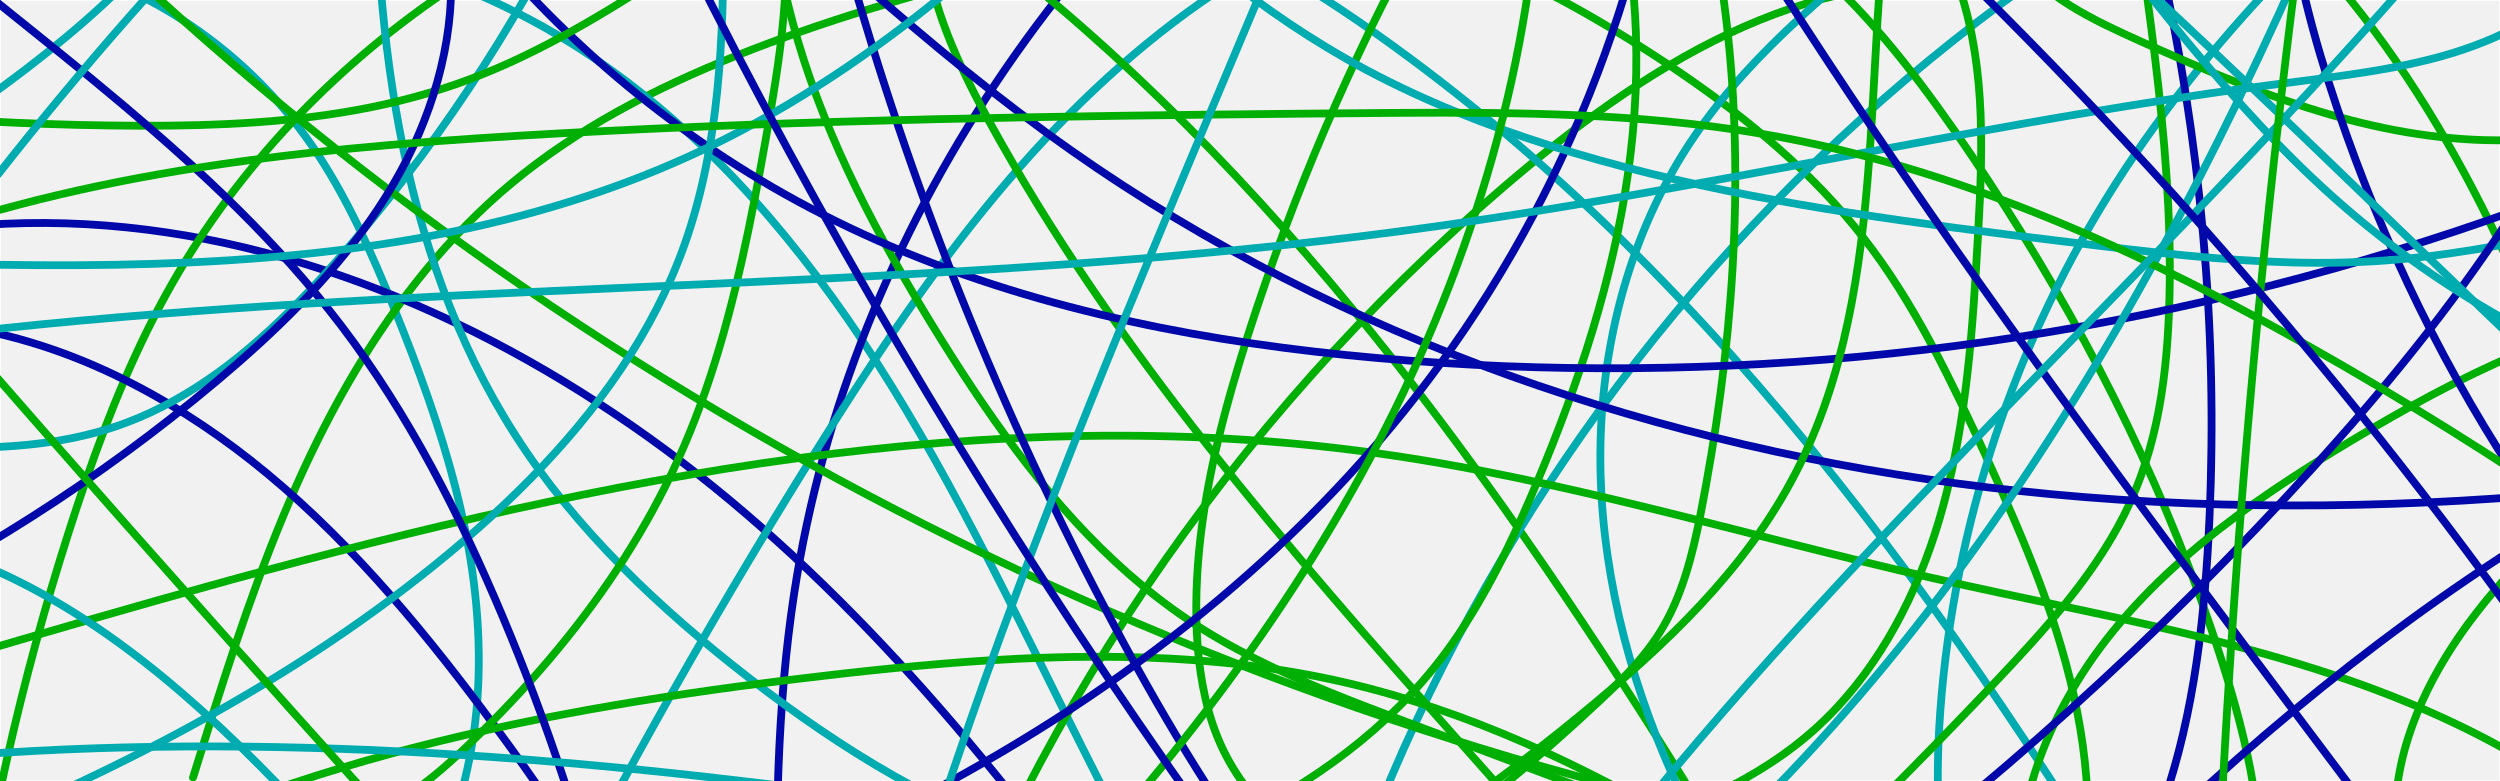 <?xml version="1.0" encoding="UTF-8"?>
<svg id="Layer_1" xmlns="http://www.w3.org/2000/svg" version="1.1" viewBox="0 0 1600 500">
  <rect x="0" y="0" width="1600" height="500" fill="#808080" stroke="none"/>
  <!-- Generator: Adobe Illustrator 29.3.1, SVG Export Plug-In . SVG Version: 2.1.0 Build 151)  -->
  <defs>
    <style>
      .st0 {
        fill: #231f20;
      }

      .st1 {
        fill: #0008aa;
      }

      .st2 {
        fill: #f1f1f1;
        stroke: #fff;
        stroke-miterlimit: 10;
      }

      .st3 {
        fill: #00af03;
      }

      .st4 {
        fill: #00acaf;
      }
    </style>
  </defs>
  <rect class="st2" width="1600" height="500"/>
  <g>
    <path class="st4" d="M87.35-1.12c15.91,7.93,31.1,17.3,45.31,27.98s27.32,22.59,39.31,35.6,23.53,28.24,33.29,43.83c10.38,16.59,19.33,34.04,27.48,51.83s15.78,36.4,23.05,54.84c7.47,18.92,14.54,38.01,20.86,57.34s11.88,38.85,16.32,58.66,7.66,39.32,9.43,59.27c1.76,19.82,2.07,39.79.61,59.65-1.45,19.7-4.69,39.27-10,58.3-1.3,4.67-2.73,9.3-4.28,13.89-1.03,3.06,3.8,4.37,4.82,1.33,6.41-19.01,10.63-38.69,13.02-58.6,2.39-19.9,2.89-40,1.85-60.01s-3.66-40.29-7.5-60.14c-3.88-20.09-9-39.92-14.96-59.48-5.98-19.6-12.81-38.94-20.12-58.09-7.21-18.87-14.77-37.63-22.83-56.15s-16.38-35.94-26.2-53.07-20.26-32.39-32.56-47c-11.53-13.71-24.33-26.35-38.15-37.74-13.89-11.44-28.78-21.65-44.51-30.39-3.85-2.14-7.76-4.19-11.71-6.16-2.87-1.43-5.41,2.88-2.52,4.32h0Z"/>
    <path class="st3" d="M125.95,498.32c8.78-28.31,17.57-56.62,27.02-84.72,9.44-28.06,19.55-55.91,30.96-83.24,10.65-25.51,22.48-50.56,35.9-74.74,12.72-22.93,26.87-45.11,42.68-66.04,15.7-20.78,33.12-40.3,52.28-57.95s41.7-34.33,64.78-48.35c23.69-14.38,48.59-26.69,74.05-37.62,26.68-11.45,53.98-21.44,81.57-30.47,28.33-9.28,56.99-17.53,85.8-25.19,28.84-7.67,57.84-14.76,86.85-21.73,6.98-1.68,13.96-3.35,20.94-5.02,3.13-.75,1.8-5.57-1.33-4.82-29.18,6.98-58.36,13.96-87.42,21.42-28.88,7.42-57.65,15.31-86.14,24.13-28.55,8.84-56.82,18.62-84.55,29.77-25.77,10.37-51.11,21.92-75.41,35.41-24.22,13.45-47.39,28.84-68.66,46.62-20.1,16.8-38.42,35.67-55.02,55.92-16.66,20.33-31.62,42.02-45.08,64.58-13.94,23.37-26.26,47.68-37.35,72.53-12.09,27.09-22.75,54.79-32.57,82.77-9.85,28.04-18.86,56.37-27.71,84.74-2.15,6.88-4.28,13.77-6.42,20.65-.96,3.08,3.87,4.4,4.82,1.33h0Z"/>
    <path class="st4" d="M291.99-6.64c22.29,8.92,43.91,19.47,64.54,31.78,18.54,11.06,36.3,23.44,53.18,36.89s33.12,28.15,48.43,43.56c15.4,15.5,29.98,31.81,43.81,48.72,13.83,16.91,26.9,34.43,39.32,52.4s25.03,37.73,36.63,57.17c12.88,21.56,25.09,43.5,36.89,65.67,11.84,22.25,23.27,44.72,34.54,67.26,11.28,22.56,22.41,45.2,33.65,67.78s22.6,45.09,34.33,67.41c2.84,5.4,5.71,10.8,8.6,16.18,1.52,2.84,5.84.31,4.32-2.52-12.01-22.35-23.57-44.94-34.95-67.61-11.31-22.55-22.45-45.18-33.67-67.77-11.29-22.72-22.66-45.39-34.41-67.88s-23.67-44.47-36.3-66.27c-11.79-20.35-24.11-40.4-37.18-59.95-12.26-18.35-25.17-36.26-38.8-53.61-13.55-17.26-27.83-33.95-42.93-49.87s-30.83-30.91-47.51-44.97c-16.62-14.02-34.09-27.06-52.38-38.81-19.56-12.57-40.07-23.61-61.33-33.02-5.77-2.56-11.6-5-17.46-7.35-1.25-.5-2.75.55-3.08,1.75-.39,1.42.49,2.57,1.75,3.08h0Z"/>
    <path class="st1" d="M501.4,656.64c-.46-18.55-.92-37.11-1.25-55.66-.33-18.56-.52-37.13-.46-55.7s.39-36.93,1.11-55.38,1.83-36.99,3.46-55.44,3.77-36.72,6.58-54.97c2.28-14.79,4.99-29.51,8.14-44.14,3.1-14.37,6.61-28.65,10.53-42.82,3.91-14.16,8.23-28.2,12.93-42.11s9.75-27.57,15.18-41.15c5.43-13.56,11.23-26.97,17.38-40.22,6.19-13.34,12.74-26.51,19.63-39.5s14.06-25.72,21.58-38.3,15.45-25.1,23.64-37.35c8.2-12.26,16.71-24.31,25.52-36.15s17.82-23.33,27.16-34.66,18.99-22.46,28.89-33.34c9.95-10.93,20.16-21.61,30.63-32.04s21.19-20.6,32.15-30.5,22.16-19.53,33.59-28.89c11.31-9.25,22.84-18.23,34.59-26.91,5.75-4.25,11.55-8.42,17.39-12.53,1.1-.78,1.62-2.19.9-3.42-.64-1.09-2.31-1.68-3.42-.9-12.19,8.57-24.16,17.44-35.92,26.6s-23.08,18.43-34.27,28.06-22.26,19.63-33.02,29.85-21.18,20.61-31.39,31.3-20.23,21.72-29.94,32.94-19.05,22.57-28.15,34.21-18.01,23.59-26.57,35.72c-8.54,12.1-16.77,24.41-24.69,36.93-7.91,12.5-15.5,25.21-22.75,38.1s-14.1,25.83-20.64,39.01c-6.53,13.17-12.72,26.51-18.54,40s-11.4,27.4-16.54,41.33-9.78,27.7-14.09,41.74c-4.33,14.11-8.26,28.34-11.77,42.67s-6.6,28.68-9.27,43.15c-3.11,16.85-5.62,33.8-7.64,50.81-2.18,18.38-3.78,36.83-4.92,55.31s-1.83,37.18-2.19,55.79-.38,37.12-.21,55.67c.17,18.65.53,37.29.97,55.94.21,8.99.43,17.97.65,26.96.08,3.21,5.08,3.22,5,0h0Z"/>
    <path class="st1" d="M-21.99,147.45c17.21-1.62,34.5-2.36,51.79-2.24s34.24,1.08,51.28,2.83c17.01,1.75,33.93,4.3,50.72,7.58s33.54,7.31,50.05,12,33.11,10.13,49.33,16.15,32.11,12.6,47.8,19.77,31.52,15.07,46.87,23.4,30.39,17.13,45.16,26.41c14.83,9.32,29.37,19.1,43.61,29.31,14.08,10.1,27.86,20.62,41.32,31.53,13.85,11.23,27.35,22.87,40.57,34.84,13.44,12.17,26.56,24.67,39.4,37.47s25.46,25.98,37.78,39.36c12.27,13.34,24.28,26.92,36.05,40.71,11.83,13.86,23.43,27.93,34.81,42.17,11.32,14.15,22.43,28.47,33.36,42.92,11.04,14.58,21.9,29.3,32.63,44.11,10.69,14.77,21.25,29.64,31.71,44.57,10.5,15,20.9,30.07,31.24,45.18s20.51,30.11,30.72,45.2c4.95,7.32,9.9,14.64,14.84,21.97,1.79,2.65,6.12.15,4.32-2.52-10.23-15.15-20.45-30.29-30.72-45.41-10.33-15.2-20.7-30.37-31.15-45.49-10.41-15.06-20.91-30.06-31.53-44.98s-21.34-29.73-32.23-44.44c-10.96-14.8-22.07-29.48-33.38-44.02s-22.59-28.65-34.21-42.71c-11.6-14.04-23.43-27.89-35.51-41.52-12.07-13.61-24.39-26.99-37-40.11-12.66-13.16-25.6-26.06-38.85-38.63s-26.72-24.74-40.54-36.58c-13.29-11.38-26.92-22.38-40.84-32.98s-28.28-20.88-42.87-30.66c-14.55-9.75-29.41-19.06-44.54-27.89s-30.51-17.13-46.17-24.91c-15.68-7.79-31.62-15.03-47.81-21.71s-32.45-12.69-49.01-18.08-33.04-10.05-49.84-14.05-33.64-7.26-50.65-9.78c-17.15-2.53-34.41-4.32-51.72-5.25s-34.45-1.03-51.67-.26c-8.37.37-16.74.96-25.08,1.74-1.34.13-2.5,1.06-2.5,2.5,0,1.25,1.15,2.63,2.5,2.5h0Z"/>
    <path class="st3" d="M3.66,501.07c5.14-23.82,10.79-47.52,16.95-71.1s12.82-47.02,19.99-70.3,14.35-45.19,22.43-67.48,16.45-43.24,26.14-64.24,20.1-40.78,32.01-60.14c10.98-17.85,23.03-35.06,36.04-51.49,13.11-16.55,27.17-32.35,42.05-47.33s30.61-29.15,47.04-42.44c17.18-13.89,35.16-26.8,53.77-38.7s39.27-23.57,59.82-33.65c5.02-2.46,10.07-4.85,15.15-7.17,1.23-.56,1.53-2.34.9-3.42-.74-1.26-2.19-1.46-3.42-.9-21.03,9.61-41.51,20.41-61.31,32.34-19.35,11.67-38.06,24.41-55.99,38.16-16.88,12.95-33.08,26.76-48.48,41.45-15.33,14.63-29.86,30.09-43.47,46.34s-26.29,33.23-37.93,50.93c-12.28,18.68-23.31,38.14-33.2,58.18s-19.45,42.39-27.78,64.16c-8.4,21.96-15.98,44.23-23.13,66.62s-14.38,46.73-20.81,70.32c-6.43,23.59-12.35,47.31-17.76,71.15-1.31,5.78-2.59,11.57-3.84,17.37-.68,3.14,4.14,4.48,4.82,1.33h0Z"/>
    <path class="st1" d="M382.6,561.18c-8.9-16.97-18.88-33.34-29.47-49.3-10.6-15.96-21.8-31.5-33.18-46.91-10.94-14.81-22.06-29.49-33.48-43.93s-23.05-28.55-35.15-42.34-24.66-27.28-37.72-40.22-26.6-25.35-40.74-37.07c-13.43-11.14-27.4-21.65-41.89-31.38-14.49-9.73-29.51-18.67-45.03-26.65s-31.42-14.96-47.78-20.82c-16.33-5.85-33.08-10.54-50.11-13.87-4.16-.81-8.34-1.54-12.53-2.2-1.33-.21-2.69.34-3.08,1.75-.33,1.19.4,2.87,1.75,3.08,17.09,2.66,33.94,6.69,50.42,11.93s32.3,11.59,47.78,18.98c15.67,7.48,30.87,15.96,45.54,25.26s28.64,19.26,42.16,29.97c14.11,11.18,27.65,23.08,40.67,35.51,13.24,12.63,25.96,25.82,38.23,39.39,12.25,13.55,24.05,27.49,35.53,41.69,11.5,14.22,22.66,28.72,33.61,43.36,11.27,15.07,22.41,30.26,33.08,45.77,10.77,15.65,21.06,31.65,30.38,48.21,2.29,4.07,4.52,8.18,6.69,12.31,1.49,2.85,5.81.33,4.32-2.52h0Z"/>
    <path class="st4" d="M294.82,709.48c7.12-15.03,14.34-30.01,21.64-44.95,7.34-15.01,14.77-29.98,22.29-44.9s15.06-29.65,22.72-44.41c7.7-14.83,15.49-29.61,23.37-44.35s15.78-29.28,23.8-43.85c8.06-14.64,16.21-29.23,24.44-43.77,8.2-14.47,16.48-28.89,24.85-43.26s16.83-28.69,25.37-42.95c8.59-14.34,17.26-28.62,26.02-42.85s17.16-27.72,25.89-41.48c8.6-13.57,17.32-27.07,26.21-40.45s17.86-26.51,27.11-39.54,18.73-25.9,28.5-38.55c9.76-12.62,19.81-25.01,30.19-37.12s20.67-23.48,31.54-34.73c10.24-10.61,20.8-20.91,31.7-30.85s22.03-19.41,33.55-28.51,23.35-17.71,35.53-25.84,24.65-15.73,37.46-22.75c12.8-7.02,25.93-13.46,39.35-19.22,6.49-2.79,13.05-5.4,19.67-7.86,1.27-.47,2.13-1.69,1.75-3.08-.33-1.22-1.8-2.22-3.08-1.75-13.84,5.14-27.42,10.98-40.68,17.46-13.18,6.44-26.05,13.52-38.59,21.14s-24.79,15.83-36.67,24.48-23.6,17.9-34.89,27.49c-11.25,9.55-22.16,19.49-32.73,29.78s-21.24,21.35-31.37,32.49c-10.78,11.86-21.21,24.05-31.31,36.48s-19.99,25.23-29.56,38.17-18.83,26-27.91,39.23c-9.09,13.25-17.97,26.64-26.7,40.12s-17.32,27.05-25.82,40.67-17.6,28.38-26.26,42.65c-8.67,14.28-17.26,28.62-25.76,43s-16.91,28.82-25.24,43.31-16.56,29.03-24.71,43.62-16.21,29.23-24.18,43.91-15.85,29.42-23.64,44.2-15.49,29.61-23.1,44.49-15.13,29.8-22.56,44.77-14.77,29.98-22.01,45.04c-3.52,7.31-7.02,14.64-10.49,21.97-.58,1.22-.34,2.7.9,3.42,1.09.64,2.84.33,3.42-.9h0Z"/>
    <path class="st3" d="M521.79-100.94c14.85,6.89,29.16,14.91,43.02,23.62s27.31,18.1,40.53,27.76c12.09,8.83,24.01,17.9,35.76,27.19s23.37,18.83,34.79,28.56c11.41,9.71,22.65,19.63,33.72,29.72s21.96,20.37,32.69,30.82,21.3,21.07,31.71,31.84c10.42,10.78,20.68,21.72,30.79,32.79s20,22.21,29.77,33.51c9.84,11.37,19.53,22.87,29.09,34.48,9.57,11.63,19.01,23.37,28.32,35.22,9.28,11.81,18.43,23.72,27.46,35.72,9.09,12.08,18.06,24.24,26.91,36.49,8.87,12.26,17.63,24.6,26.29,37.02,8.67,12.42,17.24,24.92,25.72,37.47,8.48,12.56,16.88,25.18,25.2,37.86,8.32,12.68,16.56,25.4,24.73,38.17,8.17,12.76,16.26,25.57,24.3,38.42s16.01,25.7,23.93,38.59c7.91,12.87,15.78,25.77,23.61,38.69,3.78,6.24,7.55,12.48,11.32,18.73,1.66,2.75,5.98.24,4.32-2.52-7.79-12.93-15.61-25.83-23.48-38.72-7.92-12.97-15.87-25.92-23.89-38.83-7.98-12.87-16.02-25.71-24.12-38.51s-16.27-25.58-24.52-38.3-16.64-25.52-25.08-38.19c-8.4-12.61-16.88-25.17-25.46-37.66s-17.24-24.9-26.01-37.24c-8.8-12.39-17.71-24.69-26.74-36.92-8.97-12.15-18.05-24.21-27.26-36.18-9.24-12-18.59-23.92-28.09-35.72s-19.09-23.46-28.84-35.01-19.53-22.84-29.51-34.07-20.09-22.29-30.36-33.22-20.78-21.79-31.41-32.45-21.32-21.05-32.22-31.31c-10.91-10.27-21.98-20.36-33.22-30.25s-22.79-19.71-34.44-29.26-23.53-18.92-35.55-28.05-25.21-18.82-38.17-27.73-27.47-18.16-41.89-26.09c-6.94-3.81-13.99-7.4-21.17-10.73-1.22-.57-2.69-.35-3.42.9-.63,1.08-.33,2.85.9,3.42h0Z"/>
    <path class="st3" d="M622.41,591.96c3.62-15.53,9.67-30.34,16.39-44.76,6.2-13.32,12.78-26.47,19.51-39.53,6.61-12.81,13.44-25.51,20.49-38.09s14.3-25.04,21.76-37.38c7.43-12.27,15.06-24.43,22.9-36.44s15.95-24.02,24.22-35.83c8.23-11.75,16.66-23.36,25.29-34.83s17.44-22.79,26.44-33.96c9.05-11.23,18.28-22.3,27.7-33.22,9.37-10.86,18.93-21.57,28.66-32.11s19.73-21.03,29.86-31.29,20.43-20.35,30.9-30.26,21-19.55,31.75-29.06c10.8-9.55,21.75-18.93,32.88-28.1,11.14-9.18,22.47-18.13,34.05-26.75,11.64-8.65,23.52-16.98,35.7-24.85s24.65-15.3,37.45-22.13c12.6-6.72,25.52-12.89,38.76-18.25s26.55-9.88,40.24-13.5c13.65-3.61,27.55-6.31,41.58-7.85,6.88-.75,13.78-1.24,20.69-1.46,3.21-.1,3.22-5.1,0-5-14.42.46-28.79,2.1-42.96,4.79s-27.69,6.33-41.14,10.87-27.06,10.1-40.12,16.24-25.8,12.98-38.23,20.33-24.86,15.41-36.85,23.78c-12.06,8.41-23.84,17.22-35.4,26.3s-22.49,18.13-33.47,27.51-21.87,19.01-32.56,28.79-21.21,19.74-31.56,29.88c-10.3,10.09-20.43,20.35-30.38,30.78s-19.83,21.13-29.47,31.95c-9.6,10.76-19.01,21.68-28.24,32.76s-18.36,22.42-27.26,33.85-17.7,23.13-26.25,34.92c-8.47,11.67-16.74,23.48-24.81,35.43s-16.02,24.15-23.72,36.42c-7.66,12.21-15.12,24.55-22.37,37.02-7.28,12.52-14.35,25.17-21.21,37.94s-13.49,25.65-19.9,38.64c-6.93,14.03-13.81,28.15-19.3,42.83-2.73,7.29-5.07,14.73-6.84,22.31-.73,3.13,4.09,4.47,4.82,1.33h0Z"/>
    <path class="st3" d="M877.89-43.56c26.12,5.55,51.59,13.99,76.12,24.51,24.71,10.58,48.52,23.16,71.63,36.87s44.7,27.77,65.99,43.19c20.94,15.15,41.06,31.48,59.71,49.38,18.83,18.07,36.08,37.76,51.04,59.16s29.06,46.41,41.33,70.86,24.04,50.12,35.35,75.49c11.5,25.8,22.36,51.92,31.37,78.71,9.02,26.85,16.15,54.39,20.07,82.47,3.89,27.9,4.59,56.48.7,84.41-.96,6.86-2.19,13.68-3.69,20.44-.7,3.13,4.12,4.47,4.82,1.33,6.23-27.98,7.66-56.87,5.43-85.41-2.24-28.59-8.01-56.81-16.1-84.29-8.1-27.51-18.46-54.3-29.73-80.65-11.08-25.9-22.86-51.54-35.04-76.95-11.9-24.83-24.58-49.35-39.34-72.62-14.33-22.6-30.77-43.74-49.28-63.08-18.06-18.86-37.82-36.02-58.51-51.93-20.78-15.98-42.53-30.69-64.76-44.57-22.93-14.32-46.5-27.67-70.94-39.23-24.39-11.53-49.66-21.32-75.74-28.32-6.32-1.7-12.69-3.23-19.1-4.59-3.14-.67-4.48,4.15-1.33,4.82h0Z"/>
    <path class="st4" d="M865.31,568.92c8.49-24.17,17.77-48.06,27.85-71.61s20.99-46.92,32.61-69.84,23.98-45.47,37.05-67.59c13.07-22.13,26.85-43.84,41.3-65.1s29.48-41.93,45.2-62.16c15.78-20.29,32.2-40.09,49.22-59.34,17.03-19.25,34.67-37.97,52.88-56.1,18.21-18.13,37.01-35.68,56.34-52.61,19.27-16.87,39.08-33.14,59.41-48.72,20.4-15.63,41.31-30.6,62.69-44.86,5.15-3.44,10.34-6.83,15.55-10.19,2.7-1.74.19-6.07-2.52-4.32-21.72,13.99-42.97,28.7-63.72,44.09-20.75,15.4-41.01,31.48-60.72,48.19-19.65,16.66-38.76,33.96-57.3,51.86-18.59,17.94-36.6,36.48-54,55.57-17.32,19-34.03,38.54-50.11,58.6-16.21,20.22-31.79,40.95-46.69,62.16s-28.88,42.53-42.29,64.46c-13.48,22.04-26.25,44.51-38.28,67.36-11.97,22.74-23.21,45.86-33.68,69.33s-20.35,47.68-29.33,71.99c-2.15,5.81-4.25,11.64-6.3,17.49-.45,1.27.51,2.74,1.75,3.08,1.38.38,2.63-.47,3.08-1.75h0Z"/>
    <path class="st4" d="M711.18-56.7c17.62,3.16,34.87,8.13,51.59,14.49,16.72,6.35,32.89,14.08,48.58,22.65s31.2,18.19,46.22,28.21c14.53,9.69,28.78,19.8,42.81,30.19,13.71,10.15,27.2,20.59,40.46,31.31,13.29,10.75,26.36,21.76,39.21,33.04,12.84,11.26,25.46,22.77,37.86,34.51s24.6,23.72,36.58,35.89c12,12.19,23.78,24.59,35.36,37.17s23.01,25.39,34.22,38.34c11.23,12.98,22.27,26.12,33.14,39.42,10.88,13.32,21.59,26.79,32.12,40.39,10.51,13.57,20.85,27.28,31.04,41.09s20.26,27.8,30.17,41.86,19.79,28.37,29.48,42.7c9.7,14.34,19.28,28.76,28.74,43.26,9.46,14.5,18.81,29.08,28.06,43.73s18.39,29.34,27.46,44.09c9.05,14.73,18.02,29.52,26.91,44.35s17.69,29.64,26.44,44.51c4.23,7.18,8.44,14.36,12.64,21.56,1.62,2.78,5.95.26,4.32-2.52-8.73-14.94-17.5-29.85-26.34-44.73-8.83-14.85-17.71-29.67-26.68-44.44-9.02-14.85-18.11-29.66-27.3-44.4-9.16-14.7-18.41-29.34-27.77-43.91s-18.9-29.19-28.53-43.67c-9.58-14.41-19.29-28.74-29.12-42.98-9.87-14.28-19.87-28.46-30.03-42.53s-20.34-27.87-30.75-41.63c-10.48-13.85-21.11-27.57-31.93-41.15-10.75-13.5-21.67-26.85-32.78-40.05s-22.27-26.08-33.7-38.86c-11.41-12.76-23.01-25.35-34.81-37.74s-23.89-24.65-36.15-36.65-24.72-23.78-37.41-35.31-25.5-22.74-38.58-33.73c-13.16-11.05-26.54-21.83-40.14-32.34-13.64-10.53-27.5-20.77-41.58-30.7-14.71-10.37-29.66-20.42-45.03-29.78-15.38-9.37-31.19-18.08-47.54-25.66-16.35-7.59-33.24-14.1-50.61-18.96-8.34-2.33-16.79-4.28-25.32-5.81-1.33-.24-2.69.36-3.08,1.75-.33,1.21.41,2.84,1.75,3.08h0Z"/>
    <path class="st4" d="M237.37-116c-.08,17.77.14,35.55.72,53.32.59,17.84,1.56,35.67,2.98,53.47s3.34,35.68,5.79,53.43,5.4,35.1,9.02,52.48,7.84,34.41,12.82,51.33c4.95,16.83,10.64,33.45,17.14,49.75,6.52,16.35,13.83,32.39,22.02,47.96s17.37,30.88,27.39,45.49,21.39,29.31,33.2,43.06,24.26,26.86,37.23,39.46c13.06,12.69,26.62,24.85,40.54,36.58,14.07,11.85,28.49,23.28,43.18,34.33s30.21,22.05,45.87,32.27,31.66,19.82,48.1,28.67,33.4,16.93,50.71,24.05c17.68,7.27,35.78,13.49,54.11,18.9s36.97,10.02,55.67,14.12,37.66,7.71,56.57,11.11,37.97,6.61,56.95,9.92c18.97,3.31,37.93,6.73,56.81,10.56,9.12,1.85,18.22,3.8,27.29,5.88,3.13.72,4.47-4.1,1.33-4.82-18.68-4.28-37.48-8.01-56.32-11.49-18.88-3.48-37.81-6.7-56.72-9.97-18.97-3.28-37.93-6.61-56.83-10.3s-37.28-7.64-55.73-12.3-36.95-10.02-55.02-16.31c-17.63-6.13-34.9-13.21-51.75-21.24-16.84-8.02-33.26-16.92-49.27-26.49-15.98-9.55-31.55-19.78-46.76-30.51-15.09-10.64-29.84-21.77-44.29-33.27s-27.97-22.87-41.38-34.97c-13.4-12.09-26.37-24.65-38.76-37.77-12.31-13.03-24.05-26.61-35-40.81s-21.03-28.92-30.21-44.26-17.1-30.52-24.38-46.43c-7.23-15.8-13.61-31.99-19.23-48.44s-10.56-33.42-14.78-50.42-7.8-34.39-10.76-51.77-5.34-34.9-7.21-52.45c-1.88-17.68-3.26-35.42-4.23-53.18s-1.52-35.62-1.74-53.44c-.11-8.51-.13-17.03-.1-25.55.01-3.22-4.99-3.22-5,0h0Z"/>
    <path class="st3" d="M685.05-167.63c-16.19-.08-31.98,5.07-45.44,13.98-13.75,9.1-25.05,21.65-33.5,35.75-8.58,14.31-14.36,30.38-16.6,46.92-2.73,20.21-.68,40.95,4.05,60.7,4.91,20.51,12.8,40.21,21.88,59.2s19.37,37.41,29.94,55.61,21.39,35.77,32.7,53.26c11.31,17.49,23.02,34.72,35.05,51.72s24.41,33.81,37.04,50.4c12.69,16.66,25.63,33.13,38.78,49.43,13.13,16.28,26.46,32.39,39.94,48.38,13.49,16.01,27.13,31.89,40.86,47.69s27.56,31.52,41.42,47.21c13.85,15.67,27.75,31.3,41.63,46.94,14.21,16.01,28.38,32.06,42.77,47.92,14.44,15.92,29.09,31.65,44.23,46.91,15.17,15.29,30.82,30.11,47.16,44.13,15.36,13.18,31.34,25.65,48.03,37.11,16.38,11.25,33.44,21.53,51.17,30.49,17.71,8.95,36.11,16.61,55.05,22.56,9.1,2.86,18.33,5.32,27.65,7.35,3.14.68,4.48-4.14,1.33-4.82-19.19-4.18-37.96-10.19-56.1-17.7s-35.59-16.53-52.39-26.62c-16.87-10.13-33.09-21.36-48.63-33.43-16.45-12.78-32.18-26.49-47.36-40.76s-30.47-29.83-45.07-45.36c-14.62-15.56-28.89-31.44-43.08-47.39s-27.83-31.34-41.75-47.02-27.57-31.09-41.27-46.7c-13.72-15.62-27.37-31.29-40.9-47.07-13.53-15.77-26.94-31.64-40.18-47.65s-26.28-32.12-39.1-48.43c-12.72-16.17-25.21-32.53-37.42-49.09-12.28-16.65-24.26-33.52-35.9-50.62-11.63-17.1-22.92-34.43-33.78-52.02-10.88-17.62-21.34-35.49-31.31-53.64s-19.58-36.94-27.15-56.41c-7.44-19.15-13.11-39.2-14.88-59.72-1.57-18.13-.19-36.32,5.68-53.61,5.19-15.3,13.48-29.69,24.39-41.62,10.53-11.51,23.67-20.86,38.64-25.56,7.27-2.28,14.8-3.43,22.41-3.39,3.22.02,3.22-4.98,0-5h0Z"/>
    <path class="st3" d="M491.68-58.39c1.5,16.73,4.05,33.36,7.54,49.78s7.88,32.44,13.04,48.31,11.19,31.74,17.74,47.24c6.56,15.52,13.72,30.78,21.34,45.81,7.67,15.14,15.79,30.04,24.24,44.75s16.96,28.79,25.81,42.95,17.1,26.88,26.09,40.02,18.44,26.17,28.28,38.81,19.94,24.68,30.7,36.35c10.69,11.6,21.93,22.71,33.79,33.13s24.43,20.25,37.56,29.15c14.17,9.6,29.06,18.11,44.34,25.81s31.34,14.78,47.36,21.34c16.07,6.58,32.31,12.72,48.57,18.84,17.52,6.59,35.04,13.17,52.55,19.76,17.77,6.68,35.54,13.36,53.31,20.04s35.38,13.3,53.07,19.95c17.69,6.65,35.38,13.3,53.07,19.95,17.69,6.65,35.38,13.3,53.07,19.95,17.69,6.65,35.38,13.3,53.07,19.95,8.57,3.22,17.15,6.45,25.72,9.67,1.26.48,2.74-.53,3.08-1.75.39-1.4-.48-2.6-1.75-3.08-17.61-6.62-35.23-13.24-52.84-19.86s-35.23-13.24-52.84-19.86c-17.61-6.62-35.23-13.24-52.84-19.86-17.69-6.65-35.38-13.3-53.07-19.95-17.61-6.62-35.23-13.24-52.84-19.86-17.61-6.62-35.23-13.24-52.84-19.86-16.78-6.31-33.58-12.55-50.31-18.99-16-6.16-31.92-12.54-47.57-19.55-15.65-7.01-31.04-14.63-45.89-23.23-14.09-8.15-27.65-17.21-40.49-27.2s-24.16-20.06-35.36-31.06c-11.28-11.09-21.98-22.77-32.17-34.86-10.16-12.05-19.81-24.53-29.07-37.28-9.32-12.85-18.26-25.98-26.91-39.28-8.81-13.55-17.35-27.27-25.68-41.12s-17.06-28.96-25.08-43.73-15.65-29.75-22.76-44.98-13.59-30.44-19.45-46.04-11.03-31.41-15.38-47.48-7.83-32.3-10.33-48.72c-1.21-7.95-2.17-15.93-2.88-23.94-.12-1.34-1.06-2.5-2.5-2.5-1.26,0-2.62,1.15-2.5,2.5h0Z"/>
    <path class="st3" d="M513.04,598.92c17.63,1.01,35.31.43,52.87-1.4,17.67-1.84,35.2-4.89,52.53-8.77s34.32-8.56,51.24-13.7c15-4.56,29.9-9.43,44.67-14.69s28.47-10.58,42.44-16.52,27.42-12.19,40.75-19.09,26.29-14.32,38.87-22.43c12.55-8.09,24.67-16.84,36.23-26.3,11.47-9.39,22.35-19.49,32.46-30.33,10.72-11.49,20.52-23.82,29.39-36.79,9.37-13.69,17.74-28.05,25.39-42.76,7.68-14.76,14.65-29.88,21.26-45.15,6.83-15.79,13.35-31.71,19.49-47.78,6.2-16.22,12-32.59,17.29-49.12,5.29-16.51,10.06-33.19,14.22-50.02,4.15-16.82,7.67-33.79,10.45-50.89,2.75-16.94,4.79-34,5.97-51.13,1.18-17.07,1.52-34.21.92-51.31s-2.14-34.24-4.69-51.19-6.08-33.55-10.75-49.94c-2.25-7.91-4.77-15.74-7.54-23.48-.45-1.27-1.7-2.12-3.08-1.75-1.23.34-2.2,1.8-1.75,3.08,5.69,15.91,10.28,32.2,13.81,48.73s6,33.29,7.49,50.13,2.02,33.84,1.69,50.78-1.55,34.05-3.55,50.96-4.83,33.79-8.3,50.49c-3.49,16.81-7.66,33.48-12.38,49.99-4.75,16.61-10.05,33.06-15.8,49.34-5.73,16.23-11.9,32.29-18.41,48.22-6.29,15.39-12.85,30.69-19.92,45.75-7.03,14.97-14.6,29.7-23.03,43.94-8.31,14.02-17.45,27.58-27.71,40.26-9.27,11.45-19.39,22.21-30.17,32.24-10.75,9.99-22.15,19.26-34.06,27.84s-24.46,16.58-37.27,23.93-26.17,14.21-39.67,20.51c-13.55,6.32-27.34,12.13-41.29,17.52-13.93,5.38-28.03,10.36-42.22,15.02-16.07,5.28-32.27,10.22-48.61,14.61-17.06,4.58-34.3,8.52-51.72,11.44-17.19,2.88-34.56,4.73-51.98,5.17-8.51.22-17.03.09-25.53-.4-3.21-.18-3.2,4.82,0,5h0Z"/>
    <path class="st3" d="M164.35,528.77c24.3,5.86,50.4,4.14,73.64-5.12s41.93-24.87,59.64-41.49c17.43-16.36,34.09-33.55,49.8-51.56s30.6-37.03,44.18-56.82c13.51-19.69,25.79-40.25,36.5-61.6,11.37-22.68,20.87-46.25,28.83-70.33s14.76-49.92,20.45-75.31c5.7-25.45,10.5-51.1,15.07-76.78,4.69-26.35,9.18-52.78,11.52-79.46s2.43-53.15-1.66-79.42c-1-6.43-2.27-12.81-3.79-19.13-.76-3.13-5.58-1.8-4.82,1.33,6.18,25.55,7.7,51.94,6.55,78.14-1.16,26.49-4.97,52.77-9.41,78.88s-8.98,51.03-14.24,76.39c-5.23,25.2-11.18,50.26-18.5,74.94s-15.93,48.71-26.54,72.02c-9.82,21.54-21.25,42.34-33.98,62.29s-26.63,38.9-41.61,57.09-31.1,35.72-47.93,52.37-34.46,33.62-55.17,45.66-45.49,17.97-69.91,15.92c-5.82-.49-11.59-1.45-17.27-2.82-3.13-.75-4.46,4.07-1.33,4.82h0Z"/>
    <path class="st4" d="M-85.23,286.81c25.38,1.42,50.8,2.79,76.23,2.04,25.06-.75,50.23-3.59,74.38-10.56,21.99-6.35,42.81-16.27,62.04-28.64s36.58-26.73,52.95-42.33c16.5-15.72,31.85-32.59,46.66-49.9,15.51-18.12,30.39-36.79,44.61-55.94s27.54-38.44,40.3-58.35,24.91-40.37,36.31-61.16c11.4-20.8,22.08-41.98,32.02-63.51,9.94-21.53,19.14-43.4,27.58-65.56,2.06-5.42,4.08-10.86,6.05-16.32.46-1.27-.52-2.74-1.75-3.08-1.39-.38-2.61.47-3.08,1.75-8.01,22.17-16.78,44.06-26.32,65.62-9.5,21.49-19.75,42.65-30.69,63.44-10.98,20.85-22.68,41.33-35.06,61.39s-25.45,39.69-39.17,58.85-28.03,37.74-43,55.85c-14.62,17.69-29.75,35-45.84,51.38-15.65,15.93-32.27,31.01-50.36,44.14-17.98,13.05-37.43,24.25-58.25,32.11-23.01,8.69-47.35,13.12-71.82,14.92-25.12,1.85-50.35,1.11-75.48-.16-6.1-.31-12.21-.65-18.31-.99-3.21-.18-3.2,4.82,0,5h0Z"/>
    <path class="st3" d="M1065.68-75.13c22.15,7.22,43.01,17.9,62.27,30.97,19.41,13.17,37.12,28.72,53.48,45.5s31.83,35.34,46.15,54.3c15.06,19.94,29.19,40.58,42.91,61.46,14.68,22.35,28.76,45.09,42.18,68.22,13.41,23.12,26.15,46.63,38.13,70.53,11.94,23.81,23.15,48,33.5,72.55,10.41,24.67,19.96,49.7,28.58,75.05,9,26.46,17.24,53.28,23.11,80.63s9.28,55.67,7.84,83.82c-.34,6.73-.95,13.45-1.88,20.13-.19,1.34.32,2.68,1.75,3.08,1.17.32,2.89-.4,3.08-1.75,3.95-28.44,2.59-57.2-1.98-85.48-4.54-28.11-12.16-55.63-20.82-82.73-8.17-25.58-17.31-50.85-27.31-75.77-10.09-25.12-21.05-49.89-32.8-74.27s-24.12-48.04-37.27-71.47c-13.16-23.45-27.01-46.51-41.49-69.16-13.92-21.8-28.34-43.32-43.52-64.26-14.17-19.54-29.12-38.57-45.36-56.44-16-17.6-33.29-34.05-52.21-48.49s-39.06-26.37-60.86-35.3c-5.3-2.17-10.69-4.14-16.13-5.92-3.07-1-4.38,3.83-1.33,4.82h0Z"/>
    <path class="st3" d="M963.03,566.87c22.72-11.24,46.44-20.26,70.1-29.28,23.59-8.99,47.24-18.01,69.88-29.24,22.33-11.08,43.57-24.49,61.96-41.42s33.36-36.33,45.87-57.49c12.55-21.23,22.41-44.04,30-67.5,8.64-26.71,14.27-54.31,18.19-82.08,4.09-29.01,6.34-58.24,8.11-87.47,1.78-29.43,3.72-58.94,3.24-88.44-.45-27.78-3.24-55.72-10.93-82.5-6.95-24.19-17.8-47.4-33.51-67.17-3.73-4.7-7.74-9.17-12.01-13.4-2.29-2.27-5.83,1.27-3.54,3.54,17.49,17.33,30.25,38.91,38.82,61.9,9.28,24.89,13.76,51.22,15.4,77.67,1.82,29.42.33,58.92-1.32,88.31-1.61,28.87-3.36,57.75-6.6,86.49s-8.01,57.04-15.61,84.8c-6.47,23.63-15.09,46.69-26.35,68.47-11.12,21.51-24.78,41.75-41.34,59.45-16.83,17.99-36.53,32.69-58,44.68-21.74,12.15-44.81,21.64-68,30.61s-47.29,17.72-70.35,28c-5.56,2.48-11.08,5.06-16.53,7.75-2.88,1.43-.35,5.74,2.52,4.32h0Z"/>
    <path class="st4" d="M1381.92-21.28c-17.08-7.21-34.59-13.37-52.45-18.34s-36-9.1-54.36-11.16c-9.04-1.01-18.2-1.36-27.27-.42-8.9.92-17.49,3.08-25.72,6.57-15.65,6.64-29.15,17.3-42.07,28.16s-26.27,22.59-38.81,34.53c-12.47,11.89-24.47,24.3-35.63,37.44-11.18,13.15-21.54,27.02-30.66,41.68-8.9,14.3-16.66,29.31-23.27,44.8-6.62,15.51-12.15,31.47-16.54,47.76s-7.69,33.1-9.93,49.94c-2.23,16.77-3.38,33.68-3.48,50.6-.11,17.67.94,35.34,2.99,52.89,2.08,17.77,5.17,35.41,9.2,52.85,4.04,17.47,9.01,34.72,14.8,51.69,5.82,17.05,12.46,33.81,19.8,50.26s14.7,31.77,23.67,46.75,19.07,28.42,31.82,39.81c12.69,11.34,27.25,20.38,42.38,28.08,15.96,8.13,32.55,15.12,49.34,21.35,17.15,6.37,34.64,11.84,52.37,16.36,8.64,2.21,17.33,4.18,26.07,5.95,1.32.27,2.7-.38,3.08-1.75.34-1.23-.42-2.81-1.75-3.08-17.78-3.58-35.38-8.09-52.69-13.51-17.25-5.4-34.24-11.69-50.83-18.88-15.58-6.76-30.97-14.18-45.22-23.48s-26.49-20.27-36.79-33.5-18.57-28.15-26.06-43.19c-7.84-15.75-15.01-31.83-21.44-48.21-6.47-16.49-12.2-33.28-17.07-50.31-4.88-17.07-8.91-34.39-11.97-51.88s-5.07-34.83-6.05-52.39c-.94-16.93-.88-33.92.27-50.84s3.29-33.1,6.52-49.41c3.25-16.35,7.56-32.49,12.97-48.26,5.38-15.66,11.86-30.93,19.47-45.64s16.57-29.16,26.49-42.68c10.1-13.76,21.26-26.73,33.03-39.09s24.26-24.15,37.06-35.52c6.39-5.68,12.86-11.26,19.39-16.77s12.76-10.61,19.55-15.39,13.91-9.08,21.52-12.4,16.17-5.52,24.64-6.35c18.02-1.77,36.14,1.34,53.72,5.06s35.6,8.73,52.89,14.79c8.25,2.89,16.43,6.03,24.48,9.43,1.24.52,2.68.37,3.42-.9.61-1.05.35-2.89-.9-3.42h0Z"/>
    <path class="st3" d="M894.37,548.26c25.59-7.23,46.53-24.75,66.67-41.32,22.19-18.24,43.79-37.2,64.72-56.86,9.61-9.03,19.08-18.28,27.43-28.51s15.51-21.63,20.87-33.89c10.64-24.33,15.5-50.7,20.22-76.68,4.79-26.34,8.77-52.84,11.82-79.44,3.06-26.57,5.18-53.25,6.23-79.97,1.05-26.64,1.04-53.33-.2-79.96-1.23-26.57-3.7-53.08-7.51-79.41s-8.93-52.09-15.58-77.65c-6.67-25.65-14.86-50.91-24.65-75.54-2.41-6.06-4.91-12.08-7.51-18.06-.54-1.24-2.35-1.52-3.42-.9-1.28.75-1.44,2.18-.9,3.42,10.44,24.09,19.27,48.87,26.6,74.07,7.33,25.21,13.15,50.85,17.59,76.73s7.47,52.01,9.28,78.22c1.81,26.27,2.39,52.62,1.89,78.95-.5,26.58-2.1,53.14-4.65,79.6-2.54,26.38-6.04,52.67-10.37,78.82-2.16,13.05-4.51,26.06-7.09,39.04-2.56,12.89-5.43,25.75-9.41,38.29-3.9,12.31-8.91,24.29-15.67,35.32s-15.36,21.06-24.47,30.37c-9.57,9.78-19.69,19.03-29.82,28.22s-21.29,19.02-32.16,28.26-21.28,17.93-32.23,26.5c-10.05,7.87-20.55,15.31-32.02,20.98-5.47,2.7-11.14,4.93-17.01,6.59-3.09.87-1.78,5.7,1.33,4.82h0Z"/>
    <path class="st3" d="M849.82,553.18c-15.76-13.86-31.59-27.83-45-44.04-6.57-7.95-12.49-16.46-17.35-25.57-5.16-9.66-9.04-19.95-11.9-30.51-5.86-21.6-7.58-44.15-7.44-66.46.15-23.42,2.63-46.79,6.7-69.84,4.09-23.17,9.75-46.04,16.25-68.64,6.48-22.55,13.73-44.89,21.42-67.05,7.66-22.07,15.84-43.96,24.53-65.65s17.8-42.91,27.45-64.03c9.37-20.51,19.01-40.98,29.66-60.86,9.73-18.18,20.72-35.92,34.91-50.99,3.47-3.68,7.12-7.19,10.94-10.5,1.02-.88.91-2.63,0-3.54-1.01-1.01-2.51-.89-3.54,0-15.95,13.8-28.51,31.04-39.15,49.14-11.13,18.93-20.59,38.86-29.94,58.71-10.08,21.4-19.64,43.05-28.69,64.91-9,21.73-17.49,43.67-25.45,65.81-7.98,22.17-15.46,44.53-22.32,67.08-6.93,22.74-13.15,45.72-17.95,69.01-4.79,23.22-8.17,46.79-9.36,70.48-1.15,22.97-.43,46.27,3.79,68.92s11.72,42.2,24.18,60.31c12.08,17.55,27.43,32.48,43.21,46.66,3.82,3.43,7.67,6.82,11.52,10.21,1.01.89,2.54,1,3.54,0,.91-.91,1.02-2.64,0-3.54h0Z"/>
    <path class="st3" d="M1346.44-120.75c15.2,4.57,29.72,11.06,43.47,18.96,13.76,7.91,26.73,17.14,38.98,27.23s24.01,21.19,35.16,32.68c11.16,11.5,21.86,23.45,32.09,35.79s19.73,24.75,28.92,37.63c9.27,13,18.09,26.33,26.48,39.91s16.33,27.38,23.89,41.41,14.84,28.5,21.71,43.02,13.3,29.06,19.45,43.81,12.06,29.86,17.65,44.96c5.62,15.18,10.96,30.47,16.06,45.84,5.07,15.29,9.89,30.66,14.52,46.08,4.68,15.62,9.16,31.3,13.46,47.03,4.67,17.07,9.1,34.21,13.2,51.43,4.13,17.37,7.93,34.83,11.26,52.37s6.17,34.81,8.45,52.34,3.97,35.05,4.96,52.66c.99,17.54,1.27,35.13.71,52.69-.56,17.38-1.93,34.76-4.3,51.99-2.38,17.24-5.73,34.35-10.13,51.18-2.15,8.22-4.55,16.37-7.21,24.44-1.01,3.06,3.82,4.38,4.82,1.33,5.5-16.75,9.92-33.84,13.28-51.14s5.67-34.6,7.09-52.07,1.94-35.13,1.67-52.72-1.33-35.42-3.02-53.06c-1.71-17.76-4.06-35.46-6.92-53.07-2.87-17.7-6.26-35.31-10.05-52.83-3.77-17.43-7.93-34.77-12.38-52.04-4.28-16.61-8.82-33.15-13.54-49.63-4.47-15.6-9.13-31.14-14.01-46.61-4.87-15.44-9.97-30.81-15.34-46.08s-11.04-30.58-17-45.7c-5.97-15.16-12.26-30.2-18.88-45.08-6.54-14.7-13.43-29.25-20.7-43.61-7.27-14.37-14.93-28.54-23-42.47-8.01-13.83-16.44-27.42-25.3-40.72-8.89-13.34-18.23-26.38-28.03-39.07-9.82-12.72-20.09-25.08-30.83-37.02-10.79-11.98-22.02-23.59-33.85-34.54-11.9-11.01-24.44-21.36-37.75-30.62-13.08-9.09-26.95-17.1-41.58-23.42-7.2-3.11-14.55-5.84-22.07-8.09-3.09-.93-4.41,3.9-1.33,4.82h0Z"/>
    <path class="st4" d="M1569.3-120.29c-11.38,9.45-22.64,19.05-33.75,28.82s-22.2,19.83-33.04,30.02-21.4,20.47-31.8,31c-10.39,10.52-20.57,21.25-30.51,32.2-9.93,10.93-19.61,22.09-29.02,33.47-9.49,11.48-18.69,23.19-27.58,35.14-8.8,11.84-17.29,23.91-25.42,36.22-8.21,12.44-16.06,25.12-23.49,38.04-7.53,13.08-14.65,26.4-21.34,39.93-6.73,13.59-13.01,27.39-18.89,41.37s-11.32,28.15-16.32,42.47c-4.97,14.25-9.51,28.66-13.6,43.19-4.09,14.53-7.72,29.19-10.9,43.94-3.18,14.76-5.9,29.61-8.15,44.53-2.28,15.07-4.09,30.22-5.42,45.4-1.32,15.09-2.17,30.23-2.35,45.37-.19,15.17.28,30.36,1.6,45.47,1.32,15.09,3.47,30.13,6.67,44.94s7.42,29.26,12.88,43.31c2.72,7.01,5.71,13.92,9.04,20.65,3.05,6.17,6.48,12.17,10.7,17.63,4.09,5.29,8.92,9.95,14.65,13.43,2.76,1.68,5.27-2.65,2.52-4.32-11.58-7.04-18.7-19.16-24.43-31.06-6.45-13.41-11.63-27.4-15.72-41.7-4.11-14.39-7.1-29.08-9.18-43.9s-3.18-29.83-3.59-44.8-.1-30.07.76-45.07,2.24-29.98,4.08-44.9c1.82-14.83,4.13-29.61,6.88-44.29s5.99-29.44,9.66-44.01c3.67-14.57,7.79-29.02,12.35-43.33,4.56-14.31,9.56-28.49,14.98-42.49,5.4-13.94,11.24-27.71,17.5-41.29s13-27.08,20.12-40.31c7.07-13.12,14.55-26.03,22.42-38.69,7.76-12.47,15.89-24.71,24.35-36.71,8.42-11.94,17.17-23.65,26.22-35.11s18.49-22.83,28.14-33.9,19.57-21.96,29.71-32.61,20.52-21.13,31.08-31.39,21.32-20.35,32.24-30.24,21.99-19.61,33.2-29.17c5.41-4.61,10.84-9.18,16.31-13.72,1.04-.86.89-2.64,0-3.54-1.03-1.03-2.49-.87-3.54,0h0Z"/>
    <path class="st1" d="M1313.45,635.63c19.44-19.29,35.72-41.65,48.9-65.62,13.38-24.34,23.66-50.34,31.34-77.02,8.67-30.11,14.08-61.06,17.61-92.16,3.47-30.52,5.21-61.25,6.08-91.95.85-30.23.68-60.48-.51-90.7-1.19-30.22-3.39-60.39-6.6-90.46-3.2-29.99-7.38-59.87-12.55-89.58-5.18-29.79-11.35-59.42-18.51-88.8-7.15-29.38-15.29-58.52-24.39-87.36-9.1-28.84-19.18-57.37-30.21-85.52-2.65-6.75-5.35-13.48-8.1-20.19-.51-1.25-1.66-2.13-3.08-1.75-1.18.32-2.26,1.82-1.75,3.08,11.43,27.83,21.92,56.05,31.45,84.58,9.53,28.54,18.1,57.39,25.71,86.5,7.61,29.11,14.24,58.47,19.9,88.02s10.32,59.15,13.99,88.94c3.68,29.86,6.37,59.84,8.05,89.88,1.69,30.04,2.37,60.13,2.04,90.22-.33,30.44-1.6,60.91-4.18,91.25-2.62,30.93-6.81,61.77-13.89,92.01-6.48,27.69-15.39,54.86-27.58,80.58s-26.09,47.69-43.85,68.18c-4.29,4.95-8.76,9.73-13.41,14.34-2.29,2.27,1.25,5.8,3.54,3.54h0Z"/>
    <path class="st3" d="M1294.32,561.25c-.15-18.24,2.27-36.39,6.88-54.02,4.64-17.71,11.4-34.82,19.81-51.07,8.43-16.3,18.47-31.8,29.78-46.25,11.67-14.91,24.68-28.75,38.53-41.66,14.06-13.11,28.99-25.26,44.47-36.66,15.59-11.48,31.72-22.23,48.11-32.54s33.33-20.43,50.31-30.1,34.76-19.21,52.64-27.83,36-16.42,54.62-23.1c18.61-6.68,37.63-12.21,57-16.22,4.69-.97,9.4-1.84,14.12-2.63,1.33-.22,2.08-1.87,1.75-3.08-.39-1.41-1.74-1.97-3.08-1.75-19.67,3.28-39.03,8.18-57.98,14.35s-37.54,13.62-55.7,21.89-36.13,17.5-53.69,27.2c-17.35,9.58-34.44,19.65-51.33,30.01-16.63,10.2-33.05,20.78-48.98,32.05-15.88,11.22-31.3,23.12-45.91,35.95-14.52,12.74-28.26,26.42-40.74,41.18s-22.89,29.49-32.19,45.65-16.97,33.09-22.67,50.76c-5.68,17.61-9.29,35.9-10.38,54.38-.27,4.49-.38,9-.34,13.5.03,3.22,5.03,3.22,5,0h0Z"/>
    <path class="st3" d="M1547.39,621.97c-4.95-23.98-9.91-48.06-11.76-72.52s-.39-46.74,5.86-69.37c5.76-20.83,15-40.55,26.31-58.92,11.79-19.15,25.85-36.77,40.98-53.38,15.63-17.16,32.36-33.27,49.2-49.23,2.12-2.01,4.24-4.02,6.36-6.02,2.34-2.22-1.2-5.75-3.54-3.54-17.08,16.16-34.17,32.34-50.25,49.5-15.7,16.76-30.47,34.5-43.02,53.76-11.98,18.38-21.99,38.18-28.66,59.11-7.14,22.37-9.77,45.71-8.78,69.14,1.06,24.86,5.64,49.41,10.61,73.73.62,3.03,1.24,6.05,1.87,9.07.27,1.32,1.83,2.09,3.08,1.75,1.37-.38,2.02-1.75,1.75-3.08h0Z"/>
    <path class="st3" d="M1241.65-184.72c1.42,20.03,5.26,39.77,9.55,59.35,3.8,17.34,7.48,34.81,12.78,51.77,5.07,16.22,11.82,32.15,21.99,45.87s23.21,24.45,37.53,33.37,29.67,15.96,45.02,22.87c17.67,7.95,35.42,15.74,53.37,23.04,17.95,7.29,36.12,14.07,54.58,19.92s37.14,10.77,56.14,14.34c19.2,3.61,38.69,5.89,58.22,6.38s38.8-.8,57.89-4.19c4.66-.83,9.3-1.79,13.91-2.88,3.13-.74,1.81-5.56-1.33-4.82-18.6,4.39-37.64,6.59-56.73,6.94-19.15.36-38.34-1.08-57.27-3.98-18.91-2.89-37.58-7.2-55.95-12.51s-36.45-11.63-54.29-18.54-35.39-14.41-52.85-22.15c-15.78-6.99-31.68-13.89-46.85-22.15-14.39-7.84-28.17-17.08-39.44-29.08s-19.47-26.94-25.27-42.48c-5.93-15.89-9.78-32.45-13.49-48.97-4.31-19.14-8.69-38.32-11.11-57.8-.59-4.76-1.07-9.53-1.41-14.31-.1-1.35-1.08-2.5-2.5-2.5-1.28,0-2.6,1.15-2.5,2.5h0Z"/>
    <path class="st1" d="M1468.24-190.7c-5.97,22.77-9.06,46.25-9.72,69.76-.66,23.56,1.11,47.13,4.51,70.44s8.59,46.85,14.85,69.82c6.16,22.62,13.38,44.94,21.23,67.02s16.27,43.47,25.45,64.78,19.01,42.2,29.57,62.79c10.59,20.65,21.89,40.94,33.89,60.81,11.16,18.48,22.83,36.71,35.59,54.14,12.15,16.61,25.31,32.54,40.08,46.89,14.54,14.12,30.69,26.73,48.49,36.5,4.33,2.38,8.76,4.58,13.27,6.61,1.23.55,2.69.35,3.42-.9.63-1.07.34-2.86-.9-3.42-18.33-8.25-35.15-19.51-50.29-32.7-15.36-13.39-29.05-28.61-41.57-44.66-12.75-16.35-24.27-33.63-35.27-51.18-12.21-19.47-23.73-39.37-34.55-59.65-10.83-20.27-20.96-40.92-30.4-61.87-9.45-20.97-18.19-42.26-26.23-63.81-8.12-21.75-15.6-43.76-22.2-66.02s-12.45-45.52-16.68-68.73c-4.18-22.96-6.84-46.22-7.31-69.56s1.23-46.33,5.75-69.03c1.12-5.61,2.41-11.18,3.86-16.71.82-3.12-4-4.44-4.82-1.33h0Z"/>
    <path class="st0" d="M1203.19,538.99c3.22,0,3.22-5,0-5s-3.22,5,0,5h0Z"/>
    <path class="st3" d="M1103.92,611.29c18.58-17.21,36.98-34.61,55.2-52.19,18.22-17.59,36.26-35.36,54.12-53.31,17.8-17.9,35.42-35.97,52.86-54.23,16.18-16.94,32.39-33.9,47.64-51.69,14.79-17.26,28.7-35.4,40.21-55.03,11.88-20.27,20.72-42.05,26.4-64.85,5.83-23.43,8.64-47.54,9.91-71.61,1.35-25.48,1.13-51.04-.08-76.52s-3.54-51.67-6.42-77.4-6.37-51.59-9.96-77.32c-.87-6.21-1.74-12.42-2.61-18.63-.19-1.34-1.89-2.07-3.08-1.75-1.44.4-1.93,1.73-1.75,3.08,3.58,25.45,7.16,50.91,10.26,76.42,3.11,25.55,5.76,51.16,7.47,76.85,1.71,25.64,2.49,51.36,1.86,77.06-.59,24.07-2.33,48.19-6.8,71.87-4.37,23.11-11.41,45.66-22.07,66.66-10.16,20.01-23.03,38.52-37.12,55.94-14.34,17.72-29.9,34.4-45.56,50.95-17.29,18.28-34.77,36.38-52.43,54.3-17.66,17.92-35.5,35.67-53.53,53.23s-36.22,34.94-54.59,52.13c-4.48,4.19-8.96,8.36-13.46,12.53-2.37,2.19,1.18,5.72,3.54,3.54h0Z"/>
    <path class="st1" d="M241.05-131.2c11.7,20.42,24.47,40.22,38.24,59.31s28.6,37.6,44.29,55.24,32.18,34.37,49.53,50.28c17.41,15.96,35.63,31.02,54.57,45.13,18.87,14.07,38.46,27.16,58.67,39.21s42.88,23.96,65.21,34.18c24.28,11.11,49.17,20.87,74.47,29.39s50.96,15.79,76.9,22.01c26.01,6.24,52.28,11.41,78.68,15.7s53.14,7.74,79.85,10.46,54.3,4.81,81.52,6.22c27.5,1.43,55.04,2.18,82.58,2.26,27.54.08,55.08-.5,82.59-1.75,27.51-1.25,54.99-3.16,82.41-5.73,27.49-2.58,54.91-5.83,82.24-9.72,27.27-3.88,54.44-8.42,81.48-13.61,27.05-5.19,53.97-11.03,80.73-17.52,26.76-6.49,53.37-13.63,79.79-21.41s52.53-16.17,78.48-25.22c24.94-8.7,49.73-18.15,73.12-30.49,11.22-5.92,22.09-12.52,32.38-19.95,1.09-.79,1.63-2.18.9-3.42-.63-1.08-2.32-1.69-3.42-.9-21.31,15.38-45,27.1-69.31,36.91s-50.3,18.5-75.79,26.66c-26.23,8.4-52.66,16.15-79.27,23.26-26.45,7.07-53.08,13.5-79.84,19.28-26.77,5.79-53.67,10.93-80.68,15.43-27.1,4.51-54.31,8.37-81.6,11.57s-54.47,5.72-81.79,7.6-54.84,3.11-82.29,3.67-54.92.46-82.37-.3-54.73-2.19-82.03-4.29c-26.79-2.05-53.53-4.74-80.17-8.23-26.33-3.45-52.55-7.7-78.59-12.9-26.12-5.22-52.05-11.41-77.65-18.74-25.54-7.31-50.75-15.77-75.46-25.52s-47.61-20.24-70.47-32.32c-20.81-10.99-41.03-23.08-60.58-36.18-19.37-12.98-38.08-26.95-56.03-41.85-18.06-14.99-35.35-30.9-51.8-47.64-16.45-16.74-32.04-34.32-46.7-52.65-14.56-18.21-28.18-37.19-40.78-56.8-6.14-9.56-12.04-19.28-17.69-29.15-1.6-2.79-5.92-.28-4.32,2.52h0Z"/>
    <path class="st3" d="M-29.99,424.74c29.76-8.77,59.53-17.52,89.34-26.11s59.58-17.03,89.46-25.21,59.9-16.12,89.98-23.67c30.04-7.54,60.17-14.7,90.42-21.36,30.15-6.64,60.41-12.78,90.78-18.28,30.18-5.47,60.48-10.33,90.89-14.41,30.5-4.1,61.1-7.42,91.77-9.83,30.43-2.4,60.93-3.9,91.44-4.38,30.51-.48,61.05.08,91.52,1.78,30.54,1.71,61.02,4.56,91.33,8.69,30.42,4.15,60.65,9.55,90.72,15.75,30.09,6.2,60,13.19,89.83,20.51,30.03,7.36,59.97,15.06,89.94,22.62,29.81,7.52,59.66,14.92,89.64,21.74,29.74,6.76,59.61,12.93,89.44,19.27,29.81,6.33,59.59,12.84,89.15,20.28s58.77,15.77,87.49,25.78c24.5,8.53,48.57,18.34,71.9,29.72,23.46,11.44,46.18,24.45,67.64,39.32s41.01,31.1,58.98,49.49c8.69,8.9,16.93,18.24,24.64,28,.84,1.06,2.66.88,3.54,0,1.05-1.05.84-2.47,0-3.54-16.08-20.35-34.44-38.83-54.39-55.37-20.08-16.65-41.7-31.4-64.3-44.41s-46.24-24.35-70.4-34.29c-26.24-10.79-53.16-19.85-80.39-27.79-29.23-8.52-58.83-15.75-88.53-22.43-29.91-6.73-59.94-12.9-89.93-19.3-29.95-6.39-59.8-13.16-89.55-20.43-30.03-7.33-59.98-15.02-89.96-22.6-29.8-7.53-59.63-14.96-89.59-21.82-30.08-6.89-60.29-13.21-90.7-18.49-30.48-5.29-61.14-9.47-91.94-12.36-30.43-2.85-60.97-4.51-91.53-5.06-30.66-.56-61.34-.02-91.97,1.5-30.52,1.51-61,3.98-91.38,7.27-30.72,3.33-61.34,7.49-91.86,12.35-30.42,4.84-60.74,10.38-90.93,16.49-30.47,6.16-60.83,12.88-91.08,20.05-30.16,7.15-60.22,14.74-90.2,22.64-30.14,7.95-60.19,16.22-90.19,24.69-29.93,8.45-59.79,17.1-89.64,25.84-14.25,4.17-28.49,8.36-42.73,12.56-3.08.91-1.77,5.73,1.33,4.82h0Z"/>
    <path class="st3" d="M40.18,585.32c12.61-13.76,27.22-25.49,42.96-35.49,15.99-10.16,33.03-18.59,50.46-25.99,18.14-7.69,36.75-14.27,55.44-20.48,20.48-6.8,41.16-12.99,61.99-18.64,20.91-5.67,41.96-10.81,63.11-15.48,21.1-4.66,42.3-8.86,63.57-12.68s42.64-7.27,64.04-10.42c21.34-3.14,42.72-5.98,64.12-8.6,21.57-2.64,43.17-5.11,64.8-7.27,21.74-2.17,43.51-4.02,65.31-5.33,21.76-1.31,43.57-2.09,65.37-2.12s43.61.68,65.34,2.35c21.55,1.66,43.03,4.28,64.32,8.06,20.37,3.62,40.53,8.33,60.4,14.09,19.15,5.55,38.03,12.04,56.59,19.3,18.45,7.22,36.6,15.21,54.45,23.81,18,8.66,35.7,17.93,53.15,27.64,17.53,9.76,34.81,19.98,51.89,30.51,17.13,10.56,34.06,21.43,50.87,32.5,16.79,11.05,33.46,22.3,50.08,33.61,8.04,5.47,16.06,10.96,24.09,16.45,1.11.76,2.77.21,3.42-.9.72-1.24.22-2.66-.9-3.42-16.68-11.41-33.37-22.81-50.15-34.08-16.77-11.26-33.63-22.39-50.65-33.26s-34.17-21.46-51.57-31.67-34.88-19.96-52.72-29.2-35.78-17.87-54.12-25.84c-18.41-8.01-37.12-15.33-56.14-21.78-18.85-6.39-38-11.92-57.39-16.43-21.26-4.95-42.8-8.63-64.47-11.29-21.61-2.65-43.34-4.23-65.1-4.96-21.83-.73-43.69-.61-65.52.14s-43.78,2.15-65.62,3.97c-21.83,1.82-43.62,4.07-65.39,6.54-21.72,2.47-43.42,5.13-65.09,8.04s-43,6.05-64.43,9.55c-21.42,3.5-42.78,7.33-64.05,11.6s-42.42,8.94-63.46,14.13-41.93,10.87-62.66,17.14c-20.24,6.12-40.34,12.74-60.17,20.1-17.89,6.63-35.56,13.97-52.52,22.73-16.79,8.66-32.86,18.76-47.43,30.81-7,5.79-13.62,12.04-19.76,18.74-2.17,2.37,1.36,5.91,3.54,3.54h0Z"/>
    <path class="st3" d="M-168.12,65.01c26.37,3.58,52.82,6.64,79.31,9.16,26.44,2.51,52.93,4.49,79.44,5.93,26.44,1.44,52.9,2.34,79.37,2.7s50.32.25,75.45-.94c25.06-1.19,50.1-3.5,74.86-7.57,24.59-4.04,48.92-9.87,72.46-18.08,23.28-8.13,45.71-18.57,67.39-30.29,21.54-11.65,42.38-24.54,62.97-37.79,22.08-14.21,43.93-28.76,65.66-43.49,21.86-14.82,43.6-29.82,65.31-44.86,5.26-3.64,10.52-7.29,15.78-10.93,1.11-.77,1.62-2.19.9-3.42-.64-1.1-2.31-1.67-3.42-.9-21.64,15-43.28,30-65.02,44.86-21.74,14.85-43.58,29.56-65.61,43.97-20.73,13.56-41.59,26.94-63.07,39.31-21.11,12.15-42.84,23.34-65.45,32.43-22.94,9.23-46.74,16.11-70.95,21.03s-48.91,7.92-73.61,9.67c-24.95,1.76-49.98,2.27-74.99,2.18-26.26-.09-52.52-.75-78.75-1.92-26.37-1.17-52.71-2.87-79-5.11-26.3-2.23-52.55-4.99-78.74-8.28-6.32-.79-12.65-1.62-18.96-2.48-1.34-.18-2.68.32-3.08,1.75-.32,1.17.4,2.89,1.75,3.08h0Z"/>
    <path class="st3" d="M-22.05-119.49c9.74,10.42,19.58,20.74,29.53,30.96s19.99,20.33,30.14,30.35,20.4,19.92,30.75,29.73S89.17-8.95,99.71.65s21.18,19.08,31.91,28.46c10.78,9.43,21.65,18.74,32.62,27.95s21.92,18.22,33.01,27.17,22.27,17.79,33.54,26.52,22.74,17.45,34.23,26.01c11.43,8.51,22.95,16.91,34.55,25.2s23.28,16.46,35.03,24.52,23.59,16.01,35.5,23.84,23.9,15.55,35.96,23.15,24.19,15.09,36.4,22.46c12.21,7.37,24.48,14.63,36.82,21.76,12.34,7.14,24.76,14.16,37.24,21.05,12.54,6.93,25.14,13.74,37.81,20.44,12.61,6.66,25.28,13.2,38.02,19.62,12.73,6.42,25.53,12.72,38.38,18.89,12.85,6.18,25.77,12.23,38.74,18.16,12.97,5.93,26,11.74,39.08,17.42,13.15,5.72,26.36,11.31,39.62,16.77,13.18,5.44,26.42,10.75,39.71,15.93,13.28,5.18,26.62,10.24,40,15.17,13.38,4.93,26.81,9.73,40.28,14.41,13.47,4.67,26.99,9.22,40.55,13.63,13.56,4.42,27.16,8.7,40.8,12.86,13.64,4.15,27.32,8.18,41.03,12.07s27.47,7.65,41.25,11.28c13.85,3.64,27.74,7.15,41.66,10.53s27.74,6.58,41.65,9.67,27.86,6.04,41.83,8.86,27.97,5.5,41.99,8.04c14.02,2.54,28.07,4.95,42.14,7.22s28.16,4.4,42.27,6.39,28.42,3.87,42.66,5.59,28.32,3.29,42.5,4.72,28.38,2.72,42.59,3.87,28.43,2.15,42.66,3.01,28.47,1.58,42.72,2.15,27.57.97,41.35,1.25c3.22.07,3.22-4.93,0-5-14.26-.29-28.52-.73-42.77-1.31-14.25-.58-28.49-1.31-42.72-2.18-14.16-.87-28.32-1.87-42.46-3.02s-28.4-2.45-42.58-3.89c-14.18-1.44-28.35-3.02-42.49-4.74-14.06-1.71-28.1-3.56-42.12-5.55-14.11-2-28.2-4.15-42.27-6.43s-27.98-4.68-41.94-7.22c-14.02-2.56-28.02-5.25-41.99-8.08-13.97-2.83-27.91-5.8-41.82-8.9s-27.8-6.34-41.65-9.71-27.67-6.87-41.45-10.51c-13.72-3.62-27.4-7.37-41.05-11.25s-27.39-7.93-41.02-12.1c-13.64-4.16-27.23-8.46-40.79-12.88s-27.07-8.98-40.54-13.66c-13.41-4.66-26.77-9.45-40.08-14.36-13.38-4.94-26.71-10-39.99-15.19s-26.52-10.51-39.7-15.95c-13.11-5.41-26.16-10.95-39.16-16.61-13.08-5.69-26.1-11.51-39.06-17.46s-25.75-11.95-38.54-18.11c-12.85-6.19-25.64-12.49-38.37-18.92s-25.4-12.98-38-19.65-25.14-13.46-37.62-20.37-24.88-13.94-37.22-21.08c-12.28-7.11-24.49-14.34-36.64-21.68s-24.33-14.87-36.38-22.48-24.04-15.34-35.94-23.18c-11.91-7.84-23.74-15.8-35.49-23.86s-23.42-16.25-35.02-24.54c-11.54-8.25-22.99-16.62-34.37-25.1-11.37-8.47-22.65-17.05-33.85-25.74s-22.43-17.59-33.51-26.55c-11.08-8.96-22.08-18.03-32.98-27.2s-21.62-18.37-32.29-27.72S112.58,5.63,102.05-3.97s-20.97-19.31-31.31-29.12-20.58-19.73-30.72-29.75-20.18-20.15-30.12-30.37-19.03-19.78-28.4-29.81c-2.2-2.36-5.73,1.19-3.54,3.54h0Z"/>
    <path class="st1" d="M391.17,596.11c16.62-5.48,33.14-11.26,49.55-17.36,16.45-6.11,32.78-12.53,48.98-19.28,16.23-6.76,32.33-13.83,48.27-21.23,15.93-7.4,31.7-15.12,47.3-23.19,15.52-8.03,30.86-16.39,46.01-25.1,15.17-8.73,30.15-17.8,44.9-27.24,14.71-9.41,29.2-19.18,43.42-29.31,14.26-10.15,28.25-20.68,41.96-31.56,13.57-10.77,26.85-21.9,39.8-33.4,12.99-11.53,25.65-23.42,37.94-35.69s24.14-24.8,35.62-37.73c11.55-13.01,22.69-26.38,33.39-40.1,11.14-14.29,21.82-28.94,31.97-43.96s20.55-31.64,29.95-47.98c9.37-16.28,18.16-32.9,26.36-49.81,8.26-17.04,15.91-34.37,22.96-51.94s13.38-35.12,19.15-53.01,10.93-36.11,15.44-54.42c4.5-18.31,8.36-36.79,11.56-55.37,3.21-18.66,5.76-37.45,7.63-56.29.9-9.03,1.63-18.07,2.22-27.12.09-1.35-1.21-2.5-2.5-2.5-1.43,0-2.41,1.15-2.5,2.5-1.2,18.67-3.06,37.3-5.6,55.83s-5.78,37.13-9.66,55.52c-3.86,18.31-8.36,36.49-13.5,54.49-5.15,18.07-10.94,35.96-17.34,53.62-6.38,17.6-13.37,34.97-20.97,52.08-7.6,17.1-15.81,33.94-24.59,50.47-8.82,16.59-18.22,32.87-28.2,48.79s-20.37,31.26-31.37,46.31c-10.16,13.9-20.77,27.45-31.81,40.66s-22.62,26.21-34.52,38.78-24.17,24.75-36.78,36.59-25.49,23.23-38.71,34.3-26.77,21.8-40.58,32.15c-13.91,10.42-28.09,20.48-42.5,30.18-14.4,9.69-29.03,19.02-43.88,28.01-14.93,9.04-30.08,17.73-45.41,26.08-15.36,8.36-30.9,16.38-46.61,24.07s-31.47,14.99-47.43,22c-15.94,7-32.02,13.67-48.23,20.04s-32.63,12.45-49.11,18.21c-7.94,2.77-15.9,5.48-23.89,8.11-3.04,1-1.74,5.83,1.33,4.82h0Z"/>
    <path class="st1" d="M425.66-153.12c8.32,23.64,22.35,44.62,38.7,63.44,16.66,19.18,35.62,36.2,54.52,53.12,21.3,19.07,42.76,37.97,64.59,56.42s44.36,36.71,67.31,54.09c21.77,16.48,44.08,32.23,66.99,47.1,22.07,14.33,44.65,27.87,67.67,40.61,23.01,12.74,46.46,24.7,70.27,35.88,23.77,11.15,47.9,21.54,72.32,31.17,24.52,9.67,49.35,18.58,74.42,26.73,24.96,8.12,50.17,15.5,75.56,22.16s51.3,12.67,77.19,17.93c25.89,5.26,51.93,9.8,78.06,13.66,26.32,3.88,52.74,7.06,79.22,9.56,29.2,2.76,58.48,4.7,87.79,5.87s58.29,1.58,87.45,1.28c29.33-.3,58.65-1.32,87.93-3,29.23-1.68,58.41-4.02,87.54-6.98,29.21-2.97,58.36-6.55,87.44-10.69,29.11-4.14,58.13-8.85,87.06-14.08,28.77-5.2,57.44-10.91,86.01-17.09,13.88-3,27.74-6.12,41.57-9.33,3.13-.73,1.81-5.55-1.33-4.82-28.46,6.62-57.02,12.8-85.68,18.48-28.68,5.69-57.46,10.89-86.32,15.55s-57.68,8.76-86.63,12.29-58.06,6.47-87.18,8.77c-29.17,2.31-58.39,3.98-87.63,4.97-29.14.98-58.31,1.28-87.46.84-29.16-.44-58.3-1.61-87.39-3.57s-55.77-4.46-83.53-7.83c-26-3.15-51.91-6.99-77.7-11.52-25.88-4.55-51.64-9.79-77.23-15.74s-51-12.62-76.2-20.02c-25.17-7.39-50.13-15.51-74.82-24.38-24.59-8.83-48.91-18.41-72.9-28.76-24.09-10.4-47.86-21.56-71.22-33.51s-46.19-24.6-68.62-38.06c-22.45-13.48-44.44-27.75-65.87-42.79-23.28-16.34-45.9-33.59-68.04-51.44s-44.02-36.48-65.52-55.31c-10.69-9.37-21.32-18.81-31.91-28.29-9.54-8.54-19.06-17.09-28.31-25.94-17.86-17.09-34.88-35.4-47.95-56.48-6.18-9.98-11.42-20.53-15.33-31.61-.45-1.27-1.71-2.12-3.08-1.75-1.23.34-2.2,1.8-1.75,3.08h0Z"/>
    <path class="st3" d="M604.89,693.99c16.86-6.27,33.61-12.86,50.22-19.77,16.68-6.93,33.22-14.17,49.63-21.73,16.34-7.53,32.54-15.36,48.58-23.5s31.93-16.58,47.66-25.32c15.66-8.7,31.16-17.7,46.48-26.99,15.45-9.36,30.72-19.02,45.8-28.96s29.73-20,44.31-30.42c14.69-10.5,29.18-21.28,43.46-32.32,14.2-10.98,28.2-22.23,41.97-33.74,13.45-11.25,26.67-22.78,39.45-34.79,12.75-11.99,25.07-24.46,36.66-37.58,11.53-13.05,22.35-26.74,32.13-41.16,9.8-14.45,18.47-29.63,25.85-45.45,7.23-15.51,13.29-31.56,18.28-47.92s8.94-33.02,12.11-49.82c3.22-17.06,5.64-34.26,7.56-51.51s3.36-34.8,4.54-52.25c1.19-17.58,2.14-35.17,3.11-52.76.97-17.54,1.97-35.07,3.27-52.59,1.3-17.57,2.89-35.12,5.06-52.6,1.02-8.25,2.19-16.49,3.51-24.7.21-1.33-.34-2.69-1.75-3.08-1.19-.33-2.86.41-3.08,1.75-2.77,17.26-4.86,34.63-6.52,52.03-1.66,17.45-2.89,34.94-3.96,52.44-1.07,17.54-1.98,35.09-2.99,52.63-1.01,17.46-2.11,34.92-3.59,52.35-1.46,17.24-3.28,34.46-5.77,51.58-2.46,16.93-5.56,33.77-9.58,50.4s-8.89,32.83-14.92,48.73c-6.07,15.99-13.32,31.52-21.8,46.38-8.56,14.99-18.33,29.29-29,42.86s-22.37,26.64-34.55,39.05c-12.24,12.47-25.04,24.37-38.17,35.89-13.26,11.64-26.85,22.93-40.61,33.98-13.92,11.18-28.05,22.09-42.38,32.73s-28.98,21.09-43.75,31.21-29.87,20.06-45.09,29.66c-15.15,9.56-30.48,18.84-45.98,27.83-15.5,8.99-31.17,17.68-47,26.08-15.83,8.4-31.81,16.5-47.94,24.3s-32.41,15.29-48.82,22.47c-16.35,7.16-32.84,13.99-49.45,20.52-8.07,3.17-16.16,6.26-24.28,9.28-1.26.47-2.13,1.69-1.75,3.08.33,1.22,1.8,2.22,3.08,1.75h0Z"/>
    <path class="st4" d="M548.27-272.05c11.69,15.3,23.39,30.6,35.2,45.81,11.81,15.21,23.72,30.34,35.84,45.31,12.07,14.91,24.33,29.66,36.88,44.16s25.39,28.76,38.6,42.67,26.64,27.32,40.59,40.35c13.82,12.91,28.08,25.37,42.81,37.23s30.12,23.29,45.92,33.89,32.54,20.72,49.56,29.79c18.81,10.02,38.19,18.94,57.93,26.98,19.77,8.05,39.9,15.18,60.26,21.59s42.02,12.43,63.29,17.67c21.27,5.24,42.7,9.88,64.21,14.05,21.62,4.19,43.32,7.91,65.08,11.3s43.74,6.48,65.65,9.38,43.57,5.59,65.37,8.26c22.33,2.73,44.65,5.52,67.02,7.93s45.22,4.46,67.92,5.54c22.65,1.08,45.35,1.22,67.99-.1,22.34-1.31,44.59-4.08,66.67-7.7,22.13-3.63,44.11-8.13,66.01-12.91,10.6-2.31,21.18-4.69,31.76-7.07,3.14-.71,1.81-5.53-1.33-4.82-21.8,4.9-43.61,9.8-65.54,14.12-21.83,4.3-43.8,8.05-65.91,10.6-22.34,2.57-44.78,3.8-67.27,3.73s-45.04-1.31-67.48-3.21-45.08-4.47-67.57-7.18-43.79-5.32-65.67-8.07-43.45-5.58-65.14-8.68-43.43-6.47-65.06-10.23-43.13-7.9-64.54-12.6c-21.32-4.67-42.53-9.88-63.55-15.76-20.63-5.77-41.09-12.17-61.26-19.38s-39.63-15.09-58.84-24.06-36.4-18.15-53.8-28.67c-16.18-9.79-31.87-20.38-47.06-31.64s-29.74-23.07-43.91-35.45-28-25.38-41.37-38.72-26.5-27.23-39.22-41.32-25.34-28.73-37.6-43.44c-12.29-14.74-24.34-29.68-36.24-44.74-11.83-14.98-23.51-30.08-35.13-45.22-5.6-7.29-11.18-14.6-16.76-21.9-.82-1.07-2.15-1.64-3.42-.9-1.05.62-1.72,2.34-.9,3.42h0Z"/>
    <path class="st4" d="M-123.32,342.4c21.9-.81,43.79,1.51,65.11,6.52s42,12.56,61.79,21.91,39.54,20.94,58.02,33.51c18.54,12.61,36.23,26.43,53.2,41.07,17.44,15.04,34.24,30.85,50.45,47.21s32.12,33.62,47.32,51.2,29.72,35.47,43.81,53.83c14.16,18.45,27.84,37.27,41.09,56.38,13.32,19.2,26.23,38.68,38.8,58.38,12.49,19.57,24.64,39.34,36.55,59.26,2.92,4.88,5.82,9.77,8.71,14.66,1.63,2.77,5.96.26,4.32-2.52-11.94-20.23-24.1-40.33-36.59-60.23-12.42-19.79-25.16-39.39-38.29-58.72-13.16-19.37-26.72-38.46-40.76-57.2-14.05-18.75-28.57-37.15-43.64-55.1-14.95-17.8-30.45-35.15-46.53-51.94-16.15-16.84-32.89-33.11-50.27-48.69-16.91-15.16-34.45-29.6-52.85-42.93s-37.24-25.28-57.17-35.7c-19.79-10.35-40.5-19.07-61.95-25.34-21.1-6.17-42.96-9.93-64.95-10.62-5.39-.17-10.79-.15-16.18.05-3.21.12-3.22,5.12,0,5h0Z"/>
    <path class="st4" d="M-69.31,554.79c15.14-5.9,30.22-11.96,45.23-18.19,15.02-6.24,29.97-12.66,44.82-19.29s29.62-13.48,44.26-20.56,29.02-14.33,43.33-21.87,28.58-15.4,42.63-23.53c13.97-8.08,27.77-16.44,41.37-25.12,13.65-8.71,27.1-17.73,40.32-27.08s26.19-19.04,38.9-29.06c12.45-9.82,24.65-19.96,36.52-30.48s22.59-20.66,33.31-31.58,20.92-22.13,30.63-33.84c9.76-11.77,18.99-23.98,27.53-36.67s16.16-25.49,23.04-38.91,13.19-27.92,18.31-42.47c5.5-15.64,9.82-31.68,13.16-47.92,3.36-16.36,5.75-32.92,7.44-49.53s2.71-33.41,3.3-50.16.79-33.63.86-50.45c.07-16.96.02-33.91.13-50.87s.37-33.68,1.07-50.5c.34-8.14.79-16.28,1.37-24.41.1-1.35-1.22-2.5-2.5-2.5-1.43,0-2.4,1.15-2.5,2.5-1.19,16.75-1.82,33.53-2.14,50.32s-.36,33.59-.38,50.38c-.02,16.86-.02,33.72-.29,50.59s-.79,33.36-1.86,50c-1.06,16.5-2.65,32.98-5.1,49.34s-5.73,32.59-10.11,48.54c-4.2,15.32-9.41,30.37-15.75,44.94-6.02,13.83-12.98,27.24-20.7,40.2s-16.16,25.39-25.21,37.4c-9.1,12.07-18.83,23.66-29,34.83-10.21,11.22-20.89,22.01-31.92,32.42-11.16,10.53-22.68,20.68-34.46,30.5-12.34,10.29-24.98,20.22-37.86,29.82s-25.99,18.82-39.32,27.75c-13.4,8.97-27.01,17.62-40.8,25.97-13.75,8.32-27.68,16.35-41.75,24.11s-28.48,15.33-42.92,22.6-28.91,14.26-43.53,21.04-29.49,13.41-44.37,19.81-29.7,12.54-44.66,18.55c-7.23,2.9-14.47,5.77-21.73,8.6-1.26.49-2.13,1.68-1.75,3.08.33,1.2,1.81,2.24,3.08,1.75h0Z"/>
    <path class="st4" d="M-325.7,233.41c20.87-9.35,41.74-18.7,62.55-28.21,20.77-9.49,41.47-19.13,62.03-29.05s41.07-20.18,61.31-30.85,40.01-21.63,59.59-33.2c19.52-11.55,38.72-23.65,57.47-36.41S14.38,49.41,32.14,35.19c16.57-13.26,32.64-27.16,47.78-42.05s28.72-30.04,41.3-46.58,23.39-33.6,32.29-52.01c8.8-18.22,15.55-37.47,19.39-57.36.96-4.96,1.72-9.95,2.34-14.96.16-1.34-1.27-2.5-2.5-2.5-1.49,0-2.33,1.15-2.5,2.5-2.44,19.9-7.92,39.38-15.65,57.86-7.77,18.58-17.91,36.15-29.43,52.64s-24.95,32.39-39.11,47.11S56.25,8.85,40.27,22.14C22.99,36.52,5.08,50.13-13.31,63.07c-18.42,12.96-37.32,25.25-56.55,36.97-19.41,11.82-39.17,23.06-59.17,33.85-19.93,10.75-40.1,21.05-60.42,31.03-20.36,10-40.87,19.69-61.47,29.19-20.71,9.56-41.51,18.94-62.32,28.27-4.99,2.24-9.98,4.47-14.98,6.71-1.23.55-1.53,2.34-.9,3.42.74,1.27,2.18,1.45,3.42.9h0Z"/>
    <path class="st1" d="M-127.8-134.9c-2.01,15.42,4.68,30.04,13.87,42.02,9.83,12.81,22.23,23.25,34.42,33.72s25.56,21.62,38.51,32.23S-14.95-5.8-1.87,4.7c13.08,10.5,26.17,20.99,39.2,31.55,13.01,10.54,25.96,21.16,38.76,31.95,12.77,10.75,25.4,21.67,37.8,32.84,12.36,11.13,24.51,22.52,36.33,34.23s23.28,23.7,34.33,36.1c11.02,12.37,21.63,25.12,31.67,38.3,10.75,14.11,20.86,28.71,30.39,43.67s18.56,30.39,27.05,46.03,16.52,31.6,24.14,47.71,14.88,32.48,21.8,48.95,13.91,34.01,20.36,51.21,12.57,34.53,18.34,51.97,11.21,34.99,16.3,52.64c5.09,17.65,9.84,35.4,14.24,53.24,4.4,17.84,8.45,35.76,12.15,53.75s7.04,36.06,10.04,54.19c1.45,8.79,2.82,17.6,4.1,26.42.19,1.34,1.89,2.07,3.08,1.75,1.43-.39,1.94-1.73,1.75-3.08-2.65-18.18-5.65-36.31-9-54.37s-7.07-36.06-11.13-53.98c-4.06-17.92-8.47-35.75-13.23-53.5s-9.81-35.25-15.23-52.72-11.23-34.99-17.35-52.31c-6.12-17.32-12.58-34.52-19.38-51.59s-13.83-33.8-21.24-50.48-14.83-32.43-22.86-48.35-16.5-31.58-25.51-46.95-18.45-30.26-28.56-44.82c-9.84-14.18-20.28-27.94-31.26-41.26-10.57-12.82-21.63-25.24-33.06-37.29-11.44-12.06-23.25-23.75-35.34-35.16-12.12-11.44-24.51-22.58-37.09-33.51s-25.31-21.64-38.16-32.22c-12.93-10.66-25.97-21.2-39.03-31.7C9.46,7.42-3.64-3.06-16.69-13.6s-26.03-21.12-38.9-31.85c-12.66-10.56-25.45-21.09-37.53-32.32-10.98-10.21-22.02-21.96-27.24-36.3-2.44-6.71-3.37-13.73-2.44-20.83.17-1.34-1.27-2.5-2.5-2.5-1.5,0-2.32,1.15-2.5,2.5h0Z"/>
    <path class="st1" d="M-192.25,439.33c23.15-8.6,46.02-17.95,68.55-28.05,22.41-10.04,44.48-20.81,66.18-32.29,21.7-11.48,43.03-23.67,63.93-36.54,20.97-12.91,41.51-26.51,61.59-40.77s39.56-29.08,58.6-44.57,37.14-31.11,54.54-47.96c17.28-16.73,33.57-34.48,48.2-53.58s27.46-39.39,37.55-61.13c10.22-22.03,17.73-45.37,21.53-69.38s3.96-47.95-.4-71.59c-1.06-5.77-2.4-11.48-4.01-17.11-.88-3.09-5.71-1.78-4.82,1.33,6.52,22.88,8.35,46.84,6.31,70.51-2.05,23.72-7.98,47.06-16.7,69.19-8.76,22.24-20.58,43.17-34.29,62.72s-29.07,37.37-45.61,54.27-34.51,33.08-52.82,48.44-37.78,30.65-57.41,45.02c-19.63,14.38-39.73,28.11-60.25,41.18-20.65,13.15-41.72,25.63-63.18,37.41s-43.04,22.73-65.08,33.03c-22.05,10.3-44.43,19.89-67.11,28.72-5.53,2.15-11.08,4.26-16.65,6.33-1.27.47-2.13,1.69-1.75,3.08.33,1.22,1.8,2.22,3.08,1.75h0Z"/>
    <path class="st1" d="M501.51-184.81c3.78,19.15,7.83,38.24,12.14,57.27,4.3,18.96,8.85,37.86,13.67,56.69s9.9,37.6,15.24,56.29c5.34,18.69,10.93,37.31,16.79,55.85s11.96,36.99,18.32,55.36c6.39,18.44,13.03,36.79,19.92,55.05,6.87,18.19,13.98,36.28,21.35,54.27,7.39,18.05,15.02,36,22.9,53.84s15.95,35.45,24.3,53.01,16.93,35,25.75,52.32,17.96,34.65,27.31,51.79c8.17,14.99,16.55,29.87,25.19,44.59,8.56,14.58,17.38,29.01,26.51,43.25,9.14,14.25,18.58,28.31,28.39,42.12,9.82,13.83,20,27.4,30.58,40.66,10.51,13.16,21.41,26.01,32.77,38.45,11.23,12.3,22.89,24.19,35.03,35.59,12.05,11.32,24.57,22.15,37.58,32.37s26.51,19.89,40.47,28.81c13.93,8.9,28.33,17.06,43.15,24.4,7.26,3.59,14.62,6.98,22.07,10.17,1.24.53,2.68.37,3.42-.9.62-1.05.35-2.89-.9-3.42-15.27-6.53-30.16-13.93-44.61-22.13-14.34-8.14-28.23-17.07-41.65-26.65s-26.13-19.67-38.5-30.38c-12.54-10.86-24.61-22.28-36.22-34.13-11.7-11.94-22.94-24.33-33.76-37.08-10.8-12.72-21.19-25.8-31.19-39.15s-19.9-27.37-29.33-41.41-18.47-28.23-27.26-42.62-17.3-28.95-25.58-43.64c-9.02-16.01-17.78-32.17-26.33-48.43-9.06-17.2-17.87-34.53-26.45-51.97s-16.91-35.01-25-52.69-15.87-35.32-23.44-53.15-14.89-35.77-21.97-53.81-13.95-36.29-20.55-54.57c-6.57-18.21-12.9-36.52-18.97-54.9s-11.93-37-17.52-55.62c-5.58-18.62-10.91-37.32-15.98-56.08-5.05-18.69-9.84-37.46-14.37-56.28s-8.83-37.86-12.85-56.88c-1.94-9.17-3.82-18.36-5.63-27.56-.26-1.33-1.84-2.08-3.08-1.75-1.38.38-2.01,1.75-1.75,3.08h0Z"/>
    <path class="st3" d="M570.92,675.04c11.8-10.79,23.49-21.71,35.04-32.77,11.56-11.07,23-22.28,34.28-33.64,11.29-11.36,22.43-22.86,33.4-34.52s21.78-23.46,32.4-35.44,20.96-23.98,31.15-36.21,20.25-24.72,30.06-37.33c9.84-12.66,19.47-25.48,28.85-38.48,9.34-12.94,18.43-26.04,27.26-39.33s17.4-26.74,25.68-40.37c8.25-13.58,16.22-27.33,23.88-41.25,7.86-14.28,15.4-28.74,22.58-43.38,7.29-14.86,14.21-29.9,20.74-45.11,6.57-15.28,12.76-30.72,18.53-46.32,5.75-15.53,11.09-31.21,16.01-47.02s9.38-31.72,13.41-47.77c4.02-16.02,7.58-32.15,10.66-48.37s5.66-32.48,7.77-48.83,3.7-32.72,4.76-49.15,1.59-32.87,1.57-49.33c-.02-16.47-.61-32.94-1.77-49.37-.56-7.97-1.27-15.93-2.1-23.87-.14-1.34-1.05-2.5-2.5-2.5-1.24,0-2.64,1.15-2.5,2.5,1.72,16.32,2.86,32.71,3.43,49.11s.58,32.92.04,49.36c-.54,16.37-1.61,32.73-3.2,49.03-1.58,16.25-3.68,32.44-6.27,48.56-2.6,16.22-5.7,32.35-9.25,48.39s-7.62,32.17-12.11,48.07-9.38,31.59-14.71,47.18-11.07,31.07-17.21,46.37c-6.11,15.24-12.62,30.32-19.5,45.23s-14.23,29.86-21.89,44.51c-7.38,14.12-15.08,28.07-23.08,41.85s-16.23,27.3-24.77,40.69-17.42,26.72-26.52,39.82-18.37,25.92-27.91,38.62c-9.5,12.66-19.24,25.14-29.18,37.46-9.99,12.38-20.2,24.6-30.59,36.66s-20.99,23.97-31.75,35.71c-10.81,11.81-21.8,23.46-32.94,34.95s-22.34,22.75-33.72,33.9-22.89,22.16-34.53,33.04c-5.66,5.28-11.34,10.54-17.05,15.76-2.38,2.18,1.16,5.7,3.54,3.54h0Z"/>
    <path class="st1" d="M1848.06,229.63c-14.76,5.22-29.4,10.78-43.92,16.65-14.56,5.89-28.99,12.1-43.29,18.6-14.15,6.44-28.17,13.18-42.04,20.2-13.94,7.05-27.73,14.38-41.38,21.98s-27.05,15.39-40.35,23.46-26.61,16.48-39.68,25.07c-13.09,8.6-26.04,17.44-38.83,26.48s-25.47,18.33-37.98,27.8c-12.53,9.48-24.9,19.16-37.13,29.02-12.24,9.87-24.33,19.92-36.28,30.15s-23.65,20.54-35.26,31.05-23.18,21.27-34.57,32.13-22.61,21.85-33.71,32.99-22.03,22.37-32.85,33.75c-10.69,11.24-21.25,22.61-31.54,34.21-10.4,11.72-20.53,23.67-30.26,35.95-9.74,12.29-19.09,24.89-27.86,37.9s-16.63,25.89-23.88,39.45c-7.24,13.54-13.7,27.52-19.15,41.88-5.41,14.25-9.8,28.89-12.95,43.8-1.55,7.34-2.77,14.74-3.73,22.18-.17,1.34,1.27,2.5,2.5,2.5,1.49,0,2.33-1.15,2.5-2.5,1.92-15.03,5.2-29.89,9.59-44.4,4.36-14.45,9.83-28.55,16.2-42.23,6.43-13.81,13.73-27.2,21.68-40.18,8.08-13.2,16.82-25.98,26.03-38.42,9.24-12.47,18.96-24.57,28.99-36.4s20.34-23.35,30.87-34.71,21.33-22.67,32.19-33.82c10.92-11.2,21.97-22.27,33.16-33.2,11.15-10.89,22.43-21.65,33.86-32.25,11.48-10.66,23.1-21.16,34.86-31.5s23.66-20.52,35.71-30.52c11.99-9.95,24.11-19.72,36.39-29.31s24.67-18.95,37.23-28.13c12.6-9.21,25.35-18.21,38.26-26.99s25.92-17.32,39.1-25.64c13.11-8.27,26.36-16.3,39.77-24.09,13.45-7.81,27.05-15.37,40.79-22.66,13.73-7.29,27.61-14.3,41.63-21.03,13.96-6.7,28.05-13.11,42.28-19.22s28.61-11.91,43.1-17.4c7.07-2.67,14.16-5.27,21.28-7.79,1.27-.45,2.12-1.71,1.75-3.08-.34-1.23-1.8-2.2-3.08-1.75h0Z"/>
    <path class="st1" d="M1017.77,678.08c16.92-6.88,33.31-14.98,49.22-23.95s31.27-18.76,46.36-29.01,29.9-20.93,44.59-31.75c14.74-10.85,29.35-21.89,43.82-33.1s28.71-22.53,42.84-34.06,28.13-23.24,41.98-35.12c13.79-11.83,27.43-23.83,40.93-36,13.55-12.22,26.95-24.61,40.19-37.16,13.24-12.55,26.33-25.27,39.25-38.15,12.92-12.88,25.69-25.92,38.29-39.12,12.54-13.14,24.92-26.43,37.13-39.88,11.29-12.44,22.42-25.02,33.34-37.79s21.72-25.82,32.22-39.03,20.76-26.63,30.69-40.28,19.5-27.45,28.72-41.55,17.96-28.3,26.3-42.84c8.3-14.46,16.14-29.18,23.46-44.16,7.32-14.98,14.1-30.22,20.28-45.7,6.14-15.38,11.67-31,16.5-46.83,4.84-15.87,8.98-31.95,12.35-48.2,1.64-7.9,3.09-15.83,4.36-23.79.21-1.33-.34-2.69-1.75-3.08-1.19-.33-2.86.4-3.08,1.75-2.61,16.37-6,32.62-10.14,48.67-4.12,15.97-8.97,31.75-14.46,47.3-5.5,15.55-11.63,30.86-18.35,45.92-6.75,15.12-14.06,29.99-21.86,44.6s-16.16,29.12-24.88,43.29c-8.77,14.25-17.96,28.24-27.48,42s-19.47,27.37-29.66,40.72c-10.16,13.31-20.6,26.39-31.28,39.29-10.69,12.92-21.62,25.65-32.72,38.22s-23.22,25.87-35.07,38.59c-12.39,13.29-24.94,26.43-37.65,39.41-12.77,13.03-25.7,25.91-38.78,38.62s-26.11,25.05-39.4,37.34c-13.4,12.39-26.95,24.61-40.65,36.65-13.64,12-27.44,23.83-41.37,35.48s-28.02,23.14-42.24,34.45-28.49,22.36-42.94,33.27c-14.5,10.95-29.12,21.73-43.91,32.29s-29.78,20.86-45.17,30.52c-15.35,9.64-31.11,18.65-47.39,26.62-7.84,3.84-15.8,7.43-23.89,10.72-1.25.51-2.13,1.66-1.75,3.08.33,1.18,1.82,2.26,3.08,1.75h0Z"/>
    <path class="st4" d="M959.22,654.67c15.2-9.98,30.12-20.39,44.75-31.19s29-22.02,43.05-33.59c13.98-11.5,27.66-23.37,41.04-35.56,13.38-12.19,26.47-24.71,39.26-37.52,12.81-12.83,25.32-25.96,37.53-39.35,12.24-13.42,24.2-27.1,35.87-41.02,11.7-13.95,23.11-28.14,34.25-42.54,11.21-14.5,22.17-29.19,32.85-44.09s21.05-29.91,31.2-45.13,20.07-30.65,29.75-46.21c9.68-15.57,19.13-31.29,28.36-47.14s18.22-31.83,27.02-47.92,17.35-32.26,25.73-48.55,16.52-32.6,24.5-49.03c9.06-18.66,17.9-37.42,26.52-56.28,8.89-19.43,17.55-38.97,25.98-58.6,8.45-19.69,16.68-39.47,24.67-59.35s15.71-39.74,23.21-59.75c7.5-20.01,14.77-40.1,21.81-60.28,7.03-20.18,13.83-40.44,20.39-60.77,3.17-9.83,6.28-19.67,9.34-29.54.96-3.08-3.87-4.4-4.82-1.33-6.33,20.41-12.89,40.75-19.7,61s-13.79,40.28-21.04,60.3c-7.28,20.09-14.79,40.1-22.53,60.01s-15.66,39.59-23.84,59.25-16.54,39.11-25.16,58.51c-8.67,19.53-17.57,38.96-26.69,58.28-8.14,17.23-16.45,34.37-24.97,51.41s-16.56,32.64-25.13,48.8c-8.56,16.13-17.32,32.16-26.29,48.06-8.98,15.91-18.17,31.71-27.59,47.36-9.42,15.65-19.06,31.16-28.95,46.51-9.91,15.39-20.06,30.63-30.48,45.68-10.39,15.03-21.04,29.88-31.95,44.53-10.8,14.5-21.87,28.8-33.22,42.88-11.37,14.1-23.01,27.99-34.94,41.62s-24.09,26.96-36.58,40.03c-12.51,13.1-25.31,25.93-38.41,38.44-13.09,12.5-26.47,24.69-40.16,36.54-13.64,11.81-27.58,23.28-41.81,34.37-14.2,11.07-28.7,21.75-43.48,32.04-7.22,5.02-14.51,9.95-21.86,14.78-2.68,1.76-.18,6.09,2.52,4.32h0Z"/>
    <path class="st4" d="M1208.52-189.51c18.16,16.01,35.35,33.09,51.82,50.84,16.44,17.72,32.16,36.1,47.51,54.76,15.45,18.78,30.52,37.86,45.62,56.92,15.05,19.01,30.12,38,45.58,56.68s31.24,36.91,47.81,54.52c16.54,17.58,33.82,34.47,52.09,50.25,18.27,15.78,37.46,30.49,57.43,44.05,19.91,13.52,40.61,25.89,61.94,37.04s43.44,21.13,65.98,29.79c22.53,8.66,45.56,16.02,68.94,22,5.66,1.45,11.34,2.81,17.04,4.1,3.13.71,4.47-4.11,1.33-4.82-23.48-5.3-46.64-11.97-69.34-19.97s-44.79-17.26-66.35-27.8-42.52-22.31-62.73-35.24-39.57-26.94-58.09-42.08c-18.67-15.27-36.38-31.69-53.26-48.92-16.91-17.26-33-35.3-48.61-53.74-15.57-18.39-30.66-37.17-45.64-56.03-15.08-18.99-30.06-38.07-45.32-56.93s-30.71-37.4-46.84-55.42-32.73-35.3-50.33-51.71c-4.29-4-8.64-7.94-13.04-11.82-1.01-.89-2.54-1-3.54,0-.91.91-1.02,2.64,0,3.54h0Z"/>
    <path class="st4" d="M-137.08,230.59c31.73-4.95,63.55-9.28,95.43-13.1,31.93-3.82,63.92-7.14,95.95-10.04s63.95-5.4,95.97-7.61c32.04-2.21,64.09-4.13,96.16-5.86,32.09-1.73,64.18-3.28,96.28-4.76,32.11-1.47,64.22-2.87,96.34-4.31s64.22-2.9,96.32-4.51c32.09-1.61,64.17-3.36,96.24-5.36s64.08-4.25,96.09-6.86c31.99-2.61,63.95-5.58,95.87-9.02,31.99-3.45,63.93-7.37,95.79-11.85,31.88-4.48,63.69-9.49,95.44-14.83,31.76-5.34,63.45-11.02,95.13-16.83s63.33-11.76,95-17.64,63.34-11.7,95.06-17.26c31.71-5.56,63.47-10.86,95.29-15.69,30.95-4.7,61.98-8.68,93.02-12.73,29.03-3.79,58.18-8.21,86.1-17.29,13.5-4.39,26.77-9.83,39.17-16.76,11.01-6.15,21.32-13.6,30.63-22.09,18.17-16.56,32.95-37.65,39.68-61.47,3.19-11.3,4.48-23.15,3.55-34.86-.11-1.35-1.07-2.5-2.5-2.5-1.27,0-2.61,1.15-2.5,2.5,1.92,24.27-6.11,47.89-19.77,67.76-13.97,20.33-33.47,36.88-55.26,48.32-25.59,13.44-53.86,20.83-82.19,25.86-29.67,5.27-59.71,8.27-89.56,12.39-31.73,4.38-63.38,9.29-94.97,14.55-31.76,5.29-63.46,10.93-95.14,16.72s-63.02,11.67-94.52,17.53c-31.66,5.89-63.33,11.74-95.05,17.34s-63.13,10.9-94.79,15.8-63.52,9.34-95.38,13.21c-31.7,3.85-63.46,7.19-95.26,10.13-31.97,2.95-63.97,5.5-96,7.74-31.88,2.24-63.78,4.17-95.69,5.92-32.09,1.76-64.19,3.33-96.29,4.81s-64.06,2.88-96.09,4.31c-32.03,1.42-64.05,2.88-96.07,4.46s-64.16,3.31-96.22,5.27c-31.88,1.95-63.74,4.15-95.57,6.69-31.98,2.55-63.93,5.46-95.83,8.82-31.8,3.35-63.55,7.17-95.23,11.53-15.33,2.11-30.65,4.36-45.95,6.74-1.34.21-2.07,1.88-1.75,3.08.39,1.42,1.74,1.95,3.08,1.75h0Z"/>
    <path class="st4" d="M-118.14,168.6c15.95.58,31.91,1.15,47.86,1.66s32.05.96,48.08,1.3c16.06.34,32.12.58,48.18.66,16.06.08,32.12,0,48.17-.28s32.04-.77,48.04-1.52c15.95-.74,31.88-1.74,47.8-3.05,15.77-1.29,31.51-2.89,47.21-4.84,15.78-1.96,31.52-4.27,47.19-6.98s31.01-5.8,46.37-9.35,30.57-7.55,45.66-12.05,30.07-9.51,44.84-15.04,29.51-11.66,43.91-18.3,27.27-13.19,40.55-20.48,26.25-15.01,39-23.13,25.27-16.64,37.54-25.5,24.46-18.17,36.34-27.71,23.48-19.32,34.89-29.36c11.38-10.02,22.55-20.28,33.53-30.73,11.04-10.52,21.89-21.23,32.58-32.11s21.18-21.9,31.55-33.06c5.03-5.41,10.02-10.86,14.99-16.33,2.16-2.38-1.37-5.92-3.54-3.54-10.18,11.21-20.48,22.31-30.93,33.27s-21.2,21.91-32.06,32.61c-10.81,10.65-21.79,21.12-32.97,31.37s-22.53,20.25-34.12,30.01-23.34,19.21-35.36,28.36-24.22,17.95-36.7,26.41c-12.45,8.45-25.15,16.53-38.1,24.2-13.01,7.71-26.28,15-39.78,21.81s-27.62,13.31-41.77,19.18-29.28,11.51-44.2,16.48c-14.94,4.98-30.05,9.44-45.28,13.44s-30.46,7.48-45.83,10.56c-15.42,3.09-30.92,5.75-46.47,8.04s-31.29,4.2-47,5.78c-15.78,1.59-31.59,2.85-47.42,3.84s-31.8,1.7-47.72,2.19-32.08.75-48.12.83-31.98-.02-47.97-.25-31.95-.59-47.92-1.03c-16-.44-31.99-.97-47.98-1.53-7.67-.27-15.33-.55-23-.82-3.22-.12-3.21,4.88,0,5h0Z"/>
    <path class="st3" d="M-114.59,177.49c16.46-7.29,33.18-13.98,50.1-20.11,16.87-6.11,33.95-11.67,51.16-16.72s34.61-9.61,52.09-13.72,35.29-7.82,53.06-11.11c17.75-3.29,35.56-6.19,53.43-8.77,17.84-2.58,35.72-4.82,53.63-6.81,18.08-2.01,36.19-3.75,54.32-5.29,18.04-1.53,36.1-2.87,54.17-4.06,18.34-1.21,36.69-2.28,55.05-3.28,19.76-1.07,39.52-2.04,59.29-2.93,19.68-.88,39.37-1.68,59.06-2.4,19.69-.72,39.38-1.37,59.08-1.95,19.7-.58,39.39-1.1,59.09-1.56,19.78-.46,39.57-.87,59.35-1.24,19.7-.36,39.41-.68,59.11-.96s39.41-.53,59.11-.75,39.58-.42,59.36-.61,39.08-.37,58.62-.49,38.71-.16,58.07.05,38.85.67,58.25,1.55c19.29.88,38.56,2.16,57.79,4.03s38.25,4.31,57.22,7.5c17.86,3,35.61,6.67,53.21,10.95s34.54,9.01,51.58,14.32c17.05,5.31,33.94,11.14,50.67,17.41,16.77,6.28,33.37,13.01,49.81,20.11,16.46,7.12,32.76,14.61,48.9,22.41s32.18,15.92,48.06,24.29,31.74,17.04,47.43,25.88,30.76,17.57,45.99,26.61c15.18,9.02,30.27,18.2,45.24,27.55,14.98,9.35,29.85,18.87,44.62,28.56,14.83,9.72,29.55,19.61,44.16,29.67s28.98,20.18,43.3,30.52c14.32,10.33,28.53,20.82,42.61,31.47,14.1,10.65,28.07,21.47,41.92,32.43,13.84,10.96,27.57,22.08,41.16,33.34s27.07,22.68,40.41,34.25c13.4,11.61,26.67,23.38,39.81,35.29s26.03,23.87,38.84,36.02,24.63,23.61,36.76,35.62c2.29,2.27,5.83-1.27,3.54-3.54-12.6-12.48-25.34-24.81-38.22-37-12.88-12.19-25.89-24.24-39.04-36.13-13.15-11.9-26.43-23.65-39.84-35.25-13.41-11.6-26.95-23.05-40.62-34.35-13.61-11.25-27.34-22.35-41.2-33.3-13.96-11.03-28.05-21.91-42.26-32.63-14.15-10.68-28.43-21.21-42.81-31.57-14.39-10.36-28.89-20.57-43.51-30.61-14.55-10-29.22-19.84-43.99-29.51s-29.78-19.26-44.83-28.64c-15.05-9.38-30.2-18.59-45.46-27.63-15.31-9.07-30.72-17.98-46.24-26.7s-31.52-17.45-47.47-25.82-32.05-16.5-48.3-24.31c-16.16-7.77-32.47-15.22-48.95-22.3-16.57-7.12-33.3-13.88-50.2-20.17s-33.78-12.08-50.92-17.38-34.41-10.07-51.83-14.25-35.49-7.86-53.43-10.82c-19.1-3.15-38.33-5.57-57.6-7.42s-38.66-3.12-58.04-3.97-38.83-1.3-58.25-1.49c-19.44-.2-38.87-.15-58.31-.02s-39.27.32-58.91.5c-19.79.19-39.58.39-59.36.61-19.7.22-39.41.47-59.11.76s-39.57.61-59.36.98c-19.78.37-39.57.78-59.35,1.25s-39.56.99-59.34,1.59c-19.69.59-39.39,1.24-59.08,1.97s-39.54,1.54-59.31,2.44-39.53,1.88-59.29,2.95c-18.35,1-36.7,2.08-55.03,3.31s-36.28,2.58-54.4,4.14-36.23,3.33-54.31,5.37-36.22,4.36-54.26,6.99c-17.86,2.61-35.67,5.55-53.4,8.87s-35.45,7.05-53.03,11.23S.02,131.47-17.26,136.6s-34.4,10.76-51.33,16.96c-16.38,6-32.57,12.54-48.52,19.61-1.23.55-1.52,2.35-.9,3.42.74,1.27,2.18,1.45,3.42.9h0Z"/>
    <path class="st4" d="M-209.59,510.81c25.65-4.94,51.43-9.24,77.29-12.91,25.68-3.65,51.45-6.67,77.27-9.12,25.88-2.46,51.82-4.36,77.78-5.73,26.07-1.38,52.16-2.23,78.26-2.61s52.12-.28,78.17.24c26.09.52,52.18,1.47,78.24,2.79,26.18,1.33,52.34,3.04,78.48,5.08s51.96,4.39,77.9,7.03c26.1,2.66,52.17,5.6,78.21,8.78,25.95,3.17,51.87,6.58,77.76,10.18,26,3.62,51.97,7.43,77.91,11.38s52.41,8.12,78.59,12.34c26.1,4.21,52.19,8.51,78.27,12.86,26.08,4.35,52.16,8.73,78.23,13.11,26.15,4.39,52.31,8.78,78.48,13.11,26,4.3,52,8.55,78.03,12.69,26.18,4.17,52.37,8.23,78.59,12.13,26.21,3.9,52.44,7.65,78.7,11.19,26.15,3.53,52.33,6.86,78.54,9.93,26.31,3.08,52.66,5.91,79.03,8.44,12.7,1.21,25.41,2.36,38.13,3.43,1.35.11,2.5-1.23,2.5-2.5,0-1.45-1.15-2.39-2.5-2.5-26.41-2.22-52.79-4.76-79.14-7.59-26.34-2.83-52.65-5.93-78.93-9.27-26.14-3.32-52.26-6.87-78.34-10.6-26.15-3.74-52.28-7.65-78.39-11.7-26.2-4.06-52.38-8.24-78.54-12.51-26.17-4.27-52.33-8.61-78.49-12.99-26.08-4.36-52.15-8.76-78.23-13.13-26.08-4.37-52.16-8.73-78.25-13.01-26.17-4.3-52.35-8.53-78.55-12.64-26.11-4.1-52.24-8.07-78.4-11.88-25.95-3.78-51.92-7.39-77.92-10.78-26-3.4-52.03-6.57-78.1-9.49-26.07-2.92-52.18-5.57-78.31-7.92-26.04-2.34-52.11-4.37-78.2-6.04-26.06-1.67-52.15-2.99-78.25-3.9-26.14-.92-52.3-1.43-78.46-1.49-26.12-.06-52.24.34-78.34,1.24s-51.97,2.29-77.9,4.23c-25.92,1.94-51.81,4.43-77.62,7.5-25.98,3.1-51.88,6.79-77.68,11.12-12.41,2.08-24.8,4.32-37.16,6.7-1.33.26-2.08,1.85-1.75,3.08.38,1.39,1.74,2,3.08,1.75h0Z"/>
    <path class="st4" d="M524.99,786.67c5.13-19.85,10.41-39.67,15.84-59.44,5.43-19.77,11-39.5,16.73-59.19s11.55-39.18,17.54-58.7,12.13-39,18.42-58.43,12.77-38.97,19.37-58.38,13.35-38.77,20.24-58.09c6.89-19.31,13.93-38.57,21.11-57.77,7.26-19.43,14.67-38.82,22.19-58.15s15.15-38.63,22.87-57.89,15.47-38.33,23.31-57.45,15.75-38.22,23.7-57.3,16-38.3,24.03-57.43,16.17-38.49,24.26-57.73c8.13-19.34,16.26-38.69,24.4-58.03,8.16-19.42,16.33-38.84,24.49-58.26,8.16-19.42,16.33-38.84,24.49-58.26,8.13-19.34,16.26-38.69,24.4-58.03,8.13-19.34,16.26-38.69,24.4-58.03,8.16-19.42,16.33-38.84,24.49-58.26s16.33-38.84,24.49-58.26c3.94-9.36,7.87-18.73,11.81-28.09.52-1.25-.56-2.75-1.75-3.08-1.44-.4-2.55.5-3.08,1.75-8.16,19.42-16.33,38.84-24.49,58.26-8.16,19.42-16.33,38.84-24.49,58.26s-16.26,38.69-24.4,58.03c-8.13,19.34-16.26,38.69-24.4,58.03-8.16,19.42-16.33,38.84-24.49,58.26s-16.33,38.84-24.49,58.26c-8.13,19.34-16.26,38.69-24.4,58.03-8.15,19.38-16.3,38.76-24.44,58.15s-16.08,38.26-24.09,57.4c-7.98,19.07-15.93,38.15-23.83,57.25s-15.75,38.22-23.52,57.37-15.53,38.48-23.15,57.78-15.14,38.63-22.53,58.02c-7.35,19.27-14.57,38.58-21.64,57.95-7.03,19.26-13.92,38.57-20.66,57.94-6.74,19.36-13.34,38.78-19.79,58.24s-12.71,38.82-18.84,58.3-12.12,39.01-17.97,58.57-11.58,39.34-17.15,59.07-10.99,39.51-16.27,59.32c-2.54,9.55-5.05,19.12-7.52,28.69-.81,3.12,4.02,4.45,4.82,1.33h0Z"/>
    <path class="st1" d="M322.84-294.46c4.54,24.4,13.03,47.82,22.62,70.64s19.46,44.36,29.53,66.38c9.95,21.74,20.09,43.4,30.41,64.97s20.77,42.91,31.43,64.23,21.5,42.55,32.52,63.69c11.02,21.13,22.23,42.18,33.61,63.12,11.38,20.94,22.95,41.79,34.69,62.53,11.74,20.75,23.66,41.39,35.75,61.93s24.36,40.98,36.81,61.31c12.48,20.4,25.14,40.68,37.97,60.86,12.79,20.11,25.75,40.12,38.89,60.01,13.17,19.96,26.52,39.8,40.04,59.52,13.47,19.66,27.11,39.21,40.92,58.64s27.78,38.74,41.92,57.93c14.14,19.19,28.44,38.26,42.91,57.2,14.5,18.98,29.16,37.85,43.98,56.58,14.66,18.53,29.5,36.93,44.64,55.07,15.15,18.14,30.61,36.02,46.51,53.51,15.92,17.5,32.29,34.6,49.23,51.13,16.85,16.45,34.26,32.34,52.32,47.47,8.8,7.37,17.75,14.56,26.85,21.56,1.07.82,2.8.16,3.42-.9.75-1.29.18-2.59-.9-3.42-18.62-14.33-36.58-29.53-53.93-45.37-17.41-15.89-34.21-32.42-50.52-49.44-16.34-17.05-32.18-34.58-47.64-52.43-15.43-17.81-30.49-35.95-45.3-54.27-14.92-18.45-29.61-37.07-44.16-55.81s-28.91-37.56-43.12-56.53c-14.29-19.08-28.42-38.27-42.39-57.59-13.96-19.32-27.76-38.76-41.39-58.31-13.63-19.56-27.09-39.23-40.39-59.01s-26.33-39.56-39.25-59.51c-12.91-19.95-25.66-40-38.23-60.17-12.61-20.23-25.05-40.56-37.31-61-12.26-20.44-24.35-40.99-36.26-61.63-11.91-20.65-23.65-41.4-35.2-62.25-11.56-20.85-22.93-41.8-34.13-62.84S467.56,21.31,456.76.14c-10.8-21.16-21.42-42.42-31.86-63.77s-20.76-42.92-30.86-64.51c-10.1-21.59-20.02-43.27-29.74-65.03s-20.1-44.85-27.72-68.2c-3.68-11.28-6.75-22.76-8.92-34.43-.25-1.33-1.85-2.08-3.08-1.75-1.39.38-1.99,1.74-1.75,3.08h0Z"/>
    <path class="st4" d="M-142.93,317.47c11.78-18.82,23.82-37.47,36.13-55.95,12.31-18.48,24.88-36.77,37.71-54.89,12.83-18.12,25.92-36.05,39.26-53.8,13.3-17.69,26.86-35.19,40.66-52.5s27.93-34.52,42.26-51.47S81.99,15.15,96.8-1.39s29.84-32.88,45.11-49,30.76-32.02,46.48-47.69,31.66-31.13,47.82-46.35c16.16-15.22,32.54-30.22,49.12-44.97,4.06-3.62,8.14-7.22,12.23-10.8,1.02-.89.91-2.62,0-3.54-1.01-1.01-2.52-.89-3.54,0-16.74,14.69-33.28,29.61-49.6,44.78s-32.42,30.56-48.3,46.18c-15.83,15.57-31.43,31.37-46.81,47.38-15.38,16.01-30.53,32.25-45.44,48.69C88.97-.28,74.29,16.37,59.85,33.23c-14.49,16.92-28.74,34.04-42.75,51.36-14.05,17.37-27.84,34.95-41.39,52.71-13.46,17.65-26.68,35.49-39.64,53.52-12.96,18.03-25.66,36.24-38.1,54.63s-24.62,36.95-36.52,55.69c-2.92,4.59-5.82,9.19-8.71,13.8-1.71,2.74,2.61,5.25,4.32,2.52h0Z"/>
    <path class="st3" d="M-213.14.12c18.71,22.06,37.45,44.08,56.25,66.06s37.41,43.68,56.19,65.47,37.59,43.53,56.44,65.25c18.91,21.77,37.86,43.51,56.86,65.21,19,21.7,38.04,43.36,57.12,64.98s38.1,43.09,57.21,64.57c19.11,21.49,38.27,42.94,57.46,64.35,19.31,21.53,38.65,43.03,58.05,64.48,19.28,21.34,38.61,42.63,57.97,63.89,19.37,21.26,38.77,42.48,58.22,63.66,4.75,5.18,9.51,10.35,14.26,15.52,2.18,2.37,5.71-1.17,3.54-3.54-19.58-21.28-39.12-42.61-58.61-63.97s-38.73-42.52-58.03-63.84c-19.3-21.32-38.56-42.67-57.78-64.07-19.27-21.45-38.5-42.95-57.69-64.48-19.19-21.53-38.33-43.1-57.43-64.7-19.05-21.54-38.05-43.13-57.02-64.74-18.96-21.62-37.88-43.27-56.76-64.97-18.99-21.82-37.93-43.67-56.83-65.56s-37.54-43.57-56.25-65.41c-18.71-21.84-37.37-43.72-55.99-65.64-4.55-5.35-9.1-10.71-13.64-16.07-.87-1.03-2.64-.9-3.54,0-1.02,1.02-.88,2.5,0,3.54h0Z"/>
    <path class="st1" d="M1629.75,626.46c-15.8,3.47-30.07-6.36-40.72-16.98-5.91-5.89-11.14-12.4-16.14-19.07-6.4-8.51-12.79-17.02-19.19-25.53-12.74-16.95-25.48-33.91-38.23-50.86-12.38-16.48-24.77-32.95-37.15-49.43-11.75-15.63-23.49-31.27-35.21-46.92s-23.45-31.33-35.13-47.02-23.45-31.54-35.12-47.34-23.22-31.52-34.76-47.33c-11.54-15.81-23.03-31.65-34.46-47.54-11.47-15.95-22.89-31.94-34.23-47.98s-22.51-32-33.64-48.08-22.18-32.2-33.13-48.4c-10.94-16.19-21.79-32.44-32.53-48.76s-21.36-32.69-31.86-49.15c-10.54-16.51-20.96-33.11-31.24-49.78s-20.34-33.29-30.3-50.06c-9.96-16.77-19.76-33.62-29.41-50.57s-19.21-34.11-28.56-51.31c-9.31-17.14-18.45-34.37-27.4-51.7-8.96-17.34-17.73-34.78-26.29-52.31-4.17-8.53-8.29-17.09-12.36-25.67-.58-1.22-2.33-1.54-3.42-.9-1.25.73-1.48,2.2-.9,3.42,8.4,17.71,17.02,35.32,25.83,52.83,8.84,17.56,17.87,35.03,27.09,52.39,9.18,17.29,18.54,34.49,28.07,51.59,9.57,17.17,19.3,34.24,29.19,51.22,9.85,16.92,19.86,33.75,30.01,50.49s20.45,33.41,30.87,50c10.43,16.59,20.98,33.11,31.65,49.54,10.68,16.45,21.47,32.82,32.36,49.13s21.99,32.69,33.12,48.94,22.29,32.33,33.55,48.4,22.71,32.24,34.17,48.29c11.42,15.99,22.91,31.93,34.44,47.83,11.54,15.9,23.14,31.77,34.78,47.6,11.64,15.83,23.32,31.63,35.03,47.41,11.71,15.77,23.45,31.52,35.22,47.26,11.8,15.79,23.63,31.56,35.46,47.32s23.92,31.85,35.89,47.77c12.84,17.09,25.68,34.18,38.53,51.26,12.6,16.77,25.03,33.68,37.82,50.3,9.99,12.97,21.7,26.26,37.23,32.54,7.13,2.88,14.87,3.63,22.39,1.98,3.14-.69,1.81-5.51-1.33-4.82h0Z"/>
    <path class="st4" d="M960.01,642.04c8.93-12.95,18.03-25.77,27.3-38.47,9.26-12.68,18.68-25.25,28.26-37.7s19.29-24.78,29.14-37c9.85-12.22,19.82-24.34,29.91-36.36,10.09-12.03,20.3-23.96,30.6-35.81s20.71-23.63,31.2-35.32,21.07-23.34,31.72-34.91,21.37-23.1,32.14-34.57c10.83-11.53,21.71-23.02,32.64-34.46,10.88-11.4,21.8-22.76,32.74-34.11s21.92-22.67,32.9-33.98c10.99-11.32,21.99-22.62,32.98-33.93,11-11.31,21.99-22.62,32.97-33.95,10.98-11.33,21.94-22.67,32.87-34.04,10.93-11.37,21.83-22.76,32.69-34.2s21.76-23.01,32.57-34.59,21.44-23.1,32.06-34.74c10.61-11.63,21.16-23.34,31.61-35.11s20.81-23.62,31.08-35.56c10.26-11.94,20.42-23.96,30.45-36.08,4.88-5.89,9.73-11.81,14.55-17.75.85-1.05,1.02-2.51,0-3.54-.88-.88-2.68-1.05-3.54,0-9.92,12.22-19.96,24.34-30.12,36.36s-20.52,24.07-30.93,35.97c-10.37,11.85-20.82,23.62-31.36,35.32s-21.26,23.44-32,35.07c-10.69,11.58-21.45,23.1-32.26,34.57s-21.67,22.91-32.57,34.3c-10.95,11.45-21.94,22.87-32.95,34.26-10.96,11.34-21.94,22.67-32.94,33.98-10.99,11.31-21.99,22.62-32.99,33.93s-22.08,22.72-33.1,34.1-21.91,22.67-32.83,34.04c-10.91,11.37-21.79,22.76-32.62,34.2s-21.7,23.01-32.47,34.59-21.36,23.1-31.93,34.74-21.06,23.34-31.46,35.12c-10.44,11.83-20.79,23.74-31.04,35.74-10.19,11.94-20.28,23.97-30.24,36.09s-19.8,24.35-29.51,36.69c-9.79,12.45-19.45,25.01-28.94,37.68-9.42,12.58-18.69,25.27-27.78,38.09-4.42,6.24-8.81,12.51-13.15,18.8-.77,1.11-.21,2.77.9,3.42,1.24.73,2.65.22,3.42-.9h0Z"/>
    <path class="st4" d="M1156.8-189.13c13.96,10.74,27.8,21.65,41.52,32.7s27.31,22.23,40.8,33.54c13.55,11.36,26.99,22.84,40.34,34.43,13.3,11.55,26.5,23.2,39.63,34.94s26.18,23.58,39.17,35.49c13.05,11.96,26.03,24,38.95,36.1,12.93,12.1,25.81,24.26,38.65,36.45s25.55,24.34,38.28,36.56,25.44,24.46,38.14,36.71c12.75,12.3,25.5,24.62,38.25,36.92s25.4,24.5,38.12,36.73c12.77,12.27,25.56,24.53,38.39,36.74s25.57,24.28,38.42,36.35c12.9,12.11,25.84,24.17,38.86,36.16,12.95,11.93,25.96,23.8,39.05,35.57,13.14,11.82,26.35,23.55,39.65,35.18s26.57,23.05,40.01,34.4,27.08,22.67,40.78,33.81c13.65,11.09,27.41,22.04,41.29,32.83,14,10.88,28.13,21.61,42.38,32.16,6.84,5.06,13.72,10.08,20.62,15.06,1.1.79,2.78.19,3.42-.9.74-1.26.2-2.63-.9-3.42-14.34-10.34-28.55-20.86-42.62-31.55-13.95-10.6-27.78-21.37-41.48-32.29-13.81-11-27.5-22.15-41.09-33.43-13.53-11.23-26.95-22.6-40.28-34.07-13.33-11.48-26.57-23.07-39.72-34.75-13.22-11.74-26.35-23.57-39.41-35.48-13.07-11.92-26.07-23.91-39.01-35.97s-25.74-24.09-38.54-36.2c-12.81-12.12-25.57-24.29-38.31-36.49s-25.56-24.53-38.32-36.83c-12.7-12.25-25.4-24.51-38.09-36.76-12.75-12.31-25.5-24.62-38.27-36.91-12.71-12.24-25.44-24.46-38.2-36.64s-25.65-24.43-38.54-36.58c-12.83-12.1-25.7-24.14-38.64-36.12s-26.03-23.99-39.14-35.87-26.19-23.57-39.41-35.21c-13.27-11.69-26.62-23.28-40.08-34.75-13.4-11.42-26.89-22.73-40.5-33.9-13.66-11.22-27.44-22.3-41.34-33.23-6.74-5.3-13.52-10.57-20.32-15.8-1.07-.82-2.8-.16-3.42.9-.75,1.29-.18,2.59.9,3.42h0Z"/>
    <path class="st3" d="M1419.62,621.37c1.08-28.88,2.34-57.75,3.76-86.61,1.43-28.86,3.03-57.72,4.81-86.56,1.77-28.76,3.72-57.51,5.84-86.25,2.12-28.74,4.41-57.46,6.87-86.18,2.46-28.71,5.1-57.41,7.91-86.09s5.79-57.34,8.94-85.99,6.48-57.27,9.98-85.87,7.15-57.07,10.99-85.57,7.86-57.1,12.05-85.61c4.2-28.59,8.57-57.16,13.12-85.7,1.1-6.91,2.21-13.82,3.33-20.73.22-1.33-.35-2.69-1.75-3.08-1.19-.33-2.86.41-3.08,1.75-4.64,28.61-9.11,57.24-13.4,85.9-4.27,28.5-8.37,57.02-12.29,85.57-3.93,28.61-7.7,57.24-11.29,85.89-3.61,28.76-7.04,57.53-10.29,86.33s-6.3,57.29-9.2,85.96c-2.89,28.67-5.62,57.36-8.16,86.06-2.56,28.79-4.94,57.59-7.15,86.4-2.21,28.81-4.24,57.64-6.1,86.48-1.86,28.76-3.54,57.52-5.05,86.3s-2.85,57.56-4.01,86.36c-.29,7.07-.56,14.15-.83,21.23-.12,3.22,4.88,3.21,5,0h0Z"/>
    <path class="st1" d="M1148.25-114.14c11.29,10.12,22.51,20.32,33.66,30.6,11.15,10.28,22.22,20.64,33.22,31.08,10.94,10.39,21.82,20.85,32.61,31.39,10.85,10.59,21.62,21.26,32.32,32.01,10.7,10.75,21.32,21.57,31.86,32.46,10.54,10.9,21.01,21.87,31.4,32.91,10.39,11.04,20.7,22.16,30.93,33.35,10.18,11.14,20.29,22.34,30.31,33.62s20.07,22.74,29.98,34.21c9.91,11.47,19.74,23.02,29.49,34.63s19.42,23.3,29,35.05,19.09,23.57,28.5,35.45c9.38,11.83,18.67,23.73,27.88,35.69,9.2,11.96,18.32,23.98,27.35,36.07,9.08,12.15,18.07,24.36,26.97,36.63s17.72,24.61,26.45,37.01,17.37,24.86,25.93,37.38c8.55,12.52,17.02,25.1,25.39,37.74,8.33,12.58,16.58,25.22,24.73,37.91,8.2,12.76,16.3,25.57,24.31,38.45,3.89,6.25,7.76,12.51,11.6,18.79,1.68,2.74,6.01.23,4.32-2.52-7.92-12.93-15.94-25.8-24.05-38.62-8.11-12.81-16.3-25.57-24.59-38.27-8.29-12.7-16.67-25.34-25.13-37.91s-17.02-25.1-25.67-37.55c-8.65-12.46-17.38-24.85-26.2-37.19-8.82-12.33-17.73-24.6-26.72-36.81-8.99-12.21-18.08-24.35-27.24-36.43s-18.5-24.2-27.87-36.2-18.75-23.83-28.26-35.65-19.09-23.57-28.76-35.25c-9.67-11.68-19.42-23.29-29.25-34.84s-19.75-23.02-29.74-34.42c-9.99-11.4-20.07-22.74-30.22-34-10.15-11.26-20.39-22.45-30.7-33.57-10.31-11.12-20.7-22.16-31.17-33.13s-21.02-21.86-31.64-32.68c-10.62-10.82-21.32-21.56-32.1-32.23-10.78-10.67-21.63-21.26-32.55-31.77s-21.93-20.95-33-31.31c-11.07-10.36-22.22-20.64-33.44-30.84-5.45-4.95-10.91-9.88-16.39-14.8-2.39-2.14-5.94,1.38-3.54,3.54h0Z"/>
  </g>
</svg>